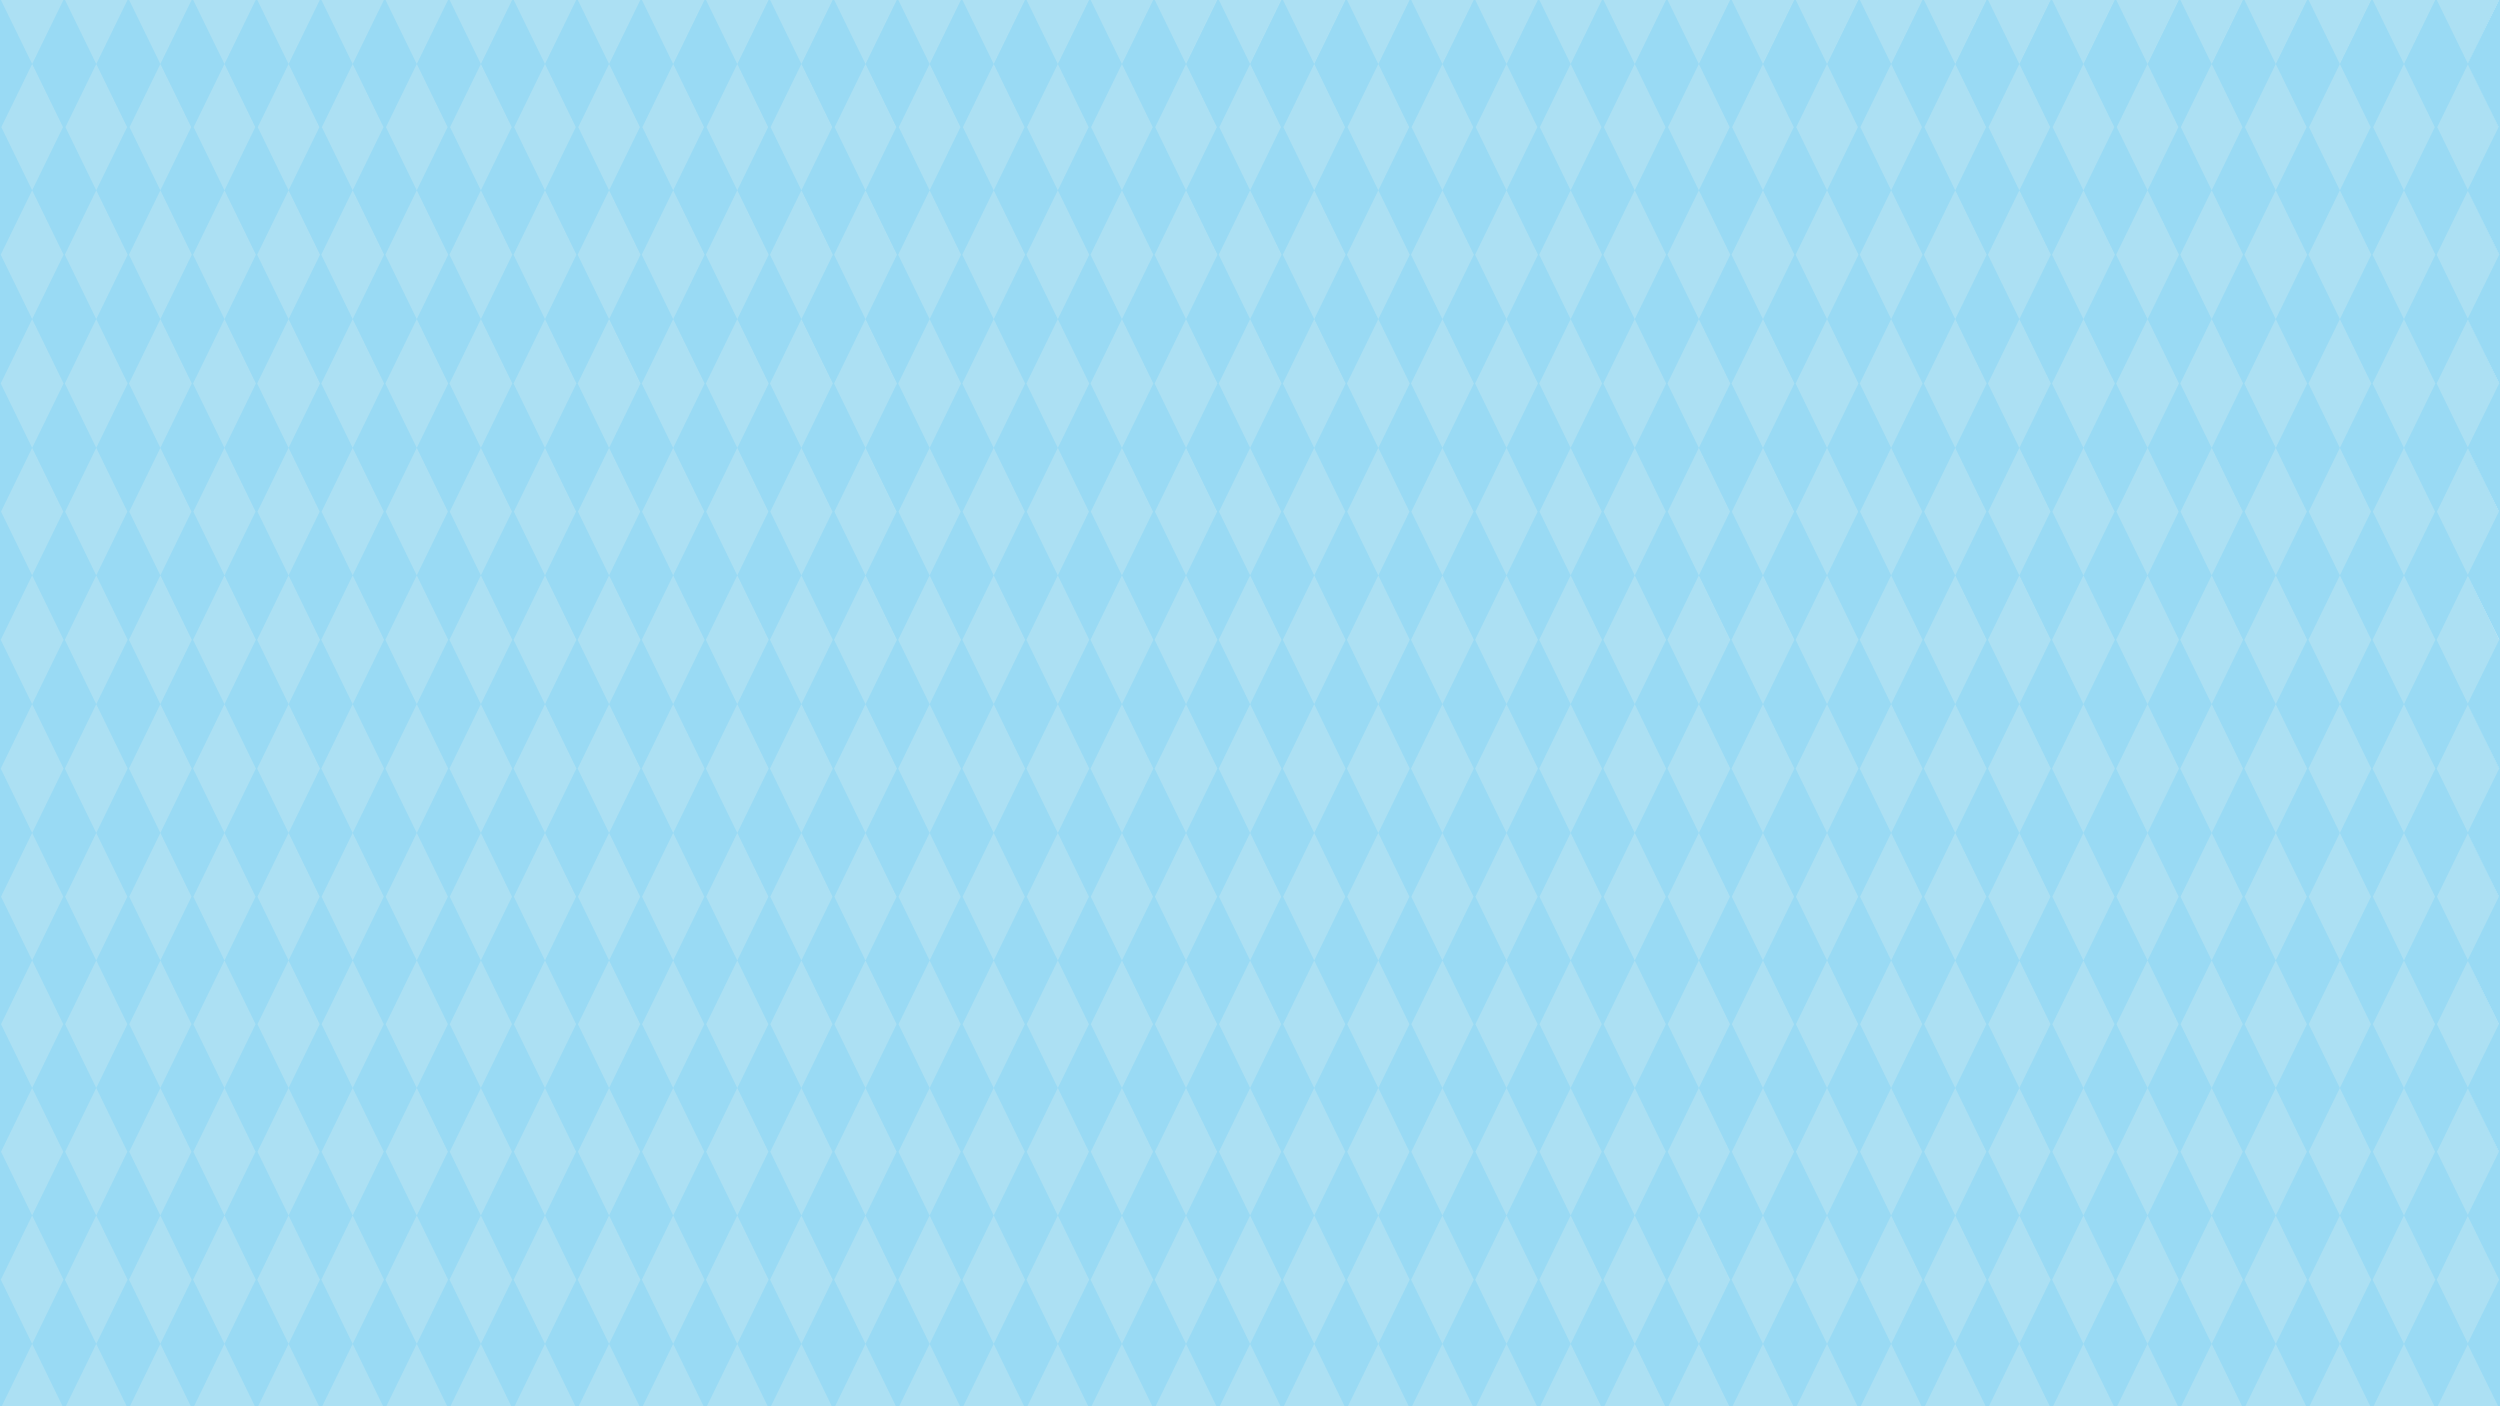 <?xml version="1.0" encoding="UTF-8"?>
<svg id="Layer_1" data-name="Layer 1" xmlns="http://www.w3.org/2000/svg" viewBox="0 0 1920 1080">
  <defs>
    <style>
      .cls-1 {
        fill: #ace0f3;
      }

      .cls-1, .cls-2 {
        stroke-width: 0px;
      }

      .cls-2 {
        fill: #99daf4;
      }
    </style>
  </defs>
  <path class="cls-1" d="m1058.87,836.45l23.833-48.858,23.91,49.016-23.833,48.858-23.91-49.016Zm73.075-344.407l23.943-49.083-23.861-48.916-23.943,49.083,23.861,48.916Zm.082-97.999l24.147-49.502-24.152-49.511-24.147,49.502,24.152,49.511Zm-.005-198.026l23.69-48.564-23.69-48.564-23.69,48.564,23.69,48.564Zm-49.238,788.461l24.147-49.502-24.152-49.511-24.147,49.502,24.152,49.511Zm49.238-885.59l24.387-49.995-24.383-49.985-24.388,49.995,24.383,49.985Zm0,196.142l24.149-49.506-24.149-49.506-24.15,49.506,24.15,49.506Zm49.242-196.142l24.388-49.995-24.383-49.985-24.387,49.995,24.383,49.985Zm0,196.142l24.149-49.506-24.149-49.506-24.149,49.506,24.149,49.506Zm0-99.013l23.69-48.564-23.69-48.564-23.69,48.564,23.69,48.564Zm-49.238,788.461l24.147-49.502-24.152-49.511-24.147,49.502,24.152,49.511Zm0-294.886l24.147-49.502-24.152-49.511-24.147,49.502,24.152,49.511Zm-.082,97.999l23.943-49.083-23.861-48.916-23.943,49.083,23.861,48.916Zm.077,97.874l23.833-48.858-23.91-49.016-23.833,48.858,23.91,49.016Zm0-294.886l23.995-49.189-24.072-49.348-23.995,49.189,24.072,49.348Zm-98.484,294.886l23.833-48.858-23.91-49.016-23.833,48.858,23.91,49.016Zm.005,99.013l24.147-49.502-24.152-49.511-24.147,49.502,24.152,49.511Zm49.238-885.59l24.388-49.995-24.383-49.985-24.388,49.995,24.383,49.985Zm-49.319,688.703l23.943-49.083-23.861-48.916-23.943,49.083,23.861,48.916Zm0-295.549l23.943-49.083-23.861-48.916-23.943,49.083,23.861,48.916Zm49.242,295.549l23.943-49.083-23.861-48.916-23.943,49.083,23.861,48.916Zm-49.16-97.999l24.147-49.502-24.152-49.511-24.147,49.502,24.152,49.511Zm-.005-99.013l23.995-49.189-24.072-49.348-23.995,49.189,24.072,49.348Zm49.242-394.562l23.69-48.564-23.69-48.564-23.69,48.564,23.69,48.564Zm-.077,296.025l23.943-49.083-23.861-48.916-23.943,49.083,23.861,48.916Zm.082,197.55l24.147-49.502-24.152-49.511-24.147,49.502,24.152,49.511Zm-.005-99.013l23.995-49.189-24.072-49.348-23.995,49.189,24.072,49.348Zm.005-196.536l24.147-49.502-24.152-49.511-24.147,49.502,24.152,49.511Zm-.005-99.013l24.15-49.506-24.15-49.506-24.149,49.506,24.149,49.506Zm147.727-196.142l24.388-49.995-24.383-49.985-24.388,49.995,24.383,49.985Zm49.165,393.154l23.943-49.083-23.861-48.916-23.943,49.083,23.861,48.916Zm.077,98.537l23.995-49.189-24.072-49.348-23.995,49.189,24.072,49.348Zm.005-196.536l24.147-49.502-24.152-49.511-24.147,49.502,24.152,49.511Zm-.005-99.013l24.149-49.506-24.149-49.506-24.15,49.506,24.15,49.506Zm0-196.142l24.387-49.995-24.383-49.985-24.388,49.995,24.383,49.985Zm.005,590.704l24.147-49.502-24.152-49.511-24.147,49.502,24.152,49.511Zm-.005-493.575l23.69-48.564-23.69-48.564-23.69,48.564,23.69,48.564Zm.005,788.461l24.147-49.502-24.152-49.511-24.147,49.502,24.152,49.511Zm49.238-885.59l24.388-49.995-24.383-49.985-24.387,49.995,24.383,49.985Zm0,97.129l23.69-48.564-23.69-48.564-23.69,48.564,23.69,48.564Zm0,99.013l24.149-49.506-24.149-49.506-24.149,49.506,24.149,49.506Zm-98.484,590.436l23.833-48.858-23.91-49.016-23.833,48.858,23.91,49.016Zm49.165-97.874l23.943-49.083-23.861-48.916-23.943,49.083,23.861,48.916Zm.077,97.874l23.833-48.858-23.91-49.016-23.833,48.858,23.91,49.016Zm-98.484-294.886l23.995-49.189-24.072-49.348-23.995,49.189,24.072,49.348Zm49.165,197.012l23.943-49.083-23.861-48.916-23.943,49.083,23.861,48.916Zm-49.242,0l23.943-49.083-23.861-48.916-23.943,49.083,23.861,48.916Zm.082,196.887l24.147-49.502-24.152-49.511-24.147,49.502,24.152,49.511Zm0-590.436l24.147-49.502-24.152-49.511-24.147,49.502,24.152,49.511Zm-.082,97.999l23.943-49.083-23.861-48.916-23.943,49.083,23.861,48.916Zm.082,197.55l24.147-49.502-24.152-49.511-24.147,49.502,24.152,49.511Zm-147.727-295.549l24.147-49.502-24.152-49.511-24.147,49.502,24.152,49.511Zm147.722,491.423l23.833-48.858-23.91-49.016-23.833,48.858,23.91,49.016Zm49.242-294.886l23.995-49.189-24.072-49.348-23.995,49.189,24.072,49.348Zm-.077-98.537l23.943-49.083-23.861-48.916-23.943,49.083,23.861,48.916Zm.077-296.025l23.69-48.564-23.69-48.564-23.69,48.564,23.69,48.564Zm.005,493.575l24.147-49.502-24.152-49.511-24.147,49.502,24.152,49.511Zm-.005-394.562l24.15-49.506-24.15-49.506-24.149,49.506,24.149,49.506Zm.005,99.013l24.147-49.502-24.152-49.511-24.147,49.502,24.152,49.511Zm-443.185-99.013l24.149-49.506-24.149-49.506-24.149,49.506,24.149,49.506Zm49.242-99.013l23.69-48.564-23.69-48.564-23.69,48.564,23.69,48.564Zm-.077,296.025l23.943-49.083-23.861-48.916-23.943,49.083,23.861,48.916Zm.082-97.999l24.147-49.502-24.152-49.511-24.147,49.502,24.152,49.511Zm-.005-99.013l24.149-49.506-24.149-49.506-24.149,49.506,24.149,49.506Zm-49.242,590.436l23.833-48.858-23.91-49.016-23.833,48.858,23.91,49.016Zm.005,99.013l24.147-49.502-24.152-49.511-24.147,49.502,24.152,49.511Zm49.238-885.59l24.388-49.995-24.383-49.985-24.388,49.995,24.383,49.985Zm0,491.691l23.995-49.189-24.072-49.348-23.995,49.189,24.072,49.348Zm49.242-491.691l24.388-49.995-24.383-49.985-24.388,49.995,24.383,49.985Zm-49.238,885.59l24.147-49.502-24.152-49.511-24.147,49.502,24.152,49.511Zm49.238-788.461l23.69-48.564-23.69-48.564-23.69,48.564,23.69,48.564Zm-98.562,591.574l23.943-49.083-23.861-48.916-23.943,49.083,23.861,48.916Zm49.319,97.874l23.833-48.858-23.91-49.016-23.833,48.858,23.91,49.016Zm49.242-590.436l24.149-49.506-24.149-49.506-24.149,49.506,24.149,49.506Zm-49.319,492.561l23.943-49.083-23.861-48.916-23.943,49.083,23.861,48.916Zm.082-97.999l24.147-49.502-24.152-49.511-24.147,49.502,24.152,49.511Zm-98.484,0l24.147-49.502-24.152-49.511-24.147,49.502,24.152,49.511Zm-.082,97.999l23.943-49.083-23.861-48.916-23.943,49.083,23.861,48.916Zm.077,97.874l23.833-48.858-23.91-49.016-23.833,48.858,23.91,49.016Zm.005,99.013l24.147-49.502-24.152-49.511-24.147,49.502,24.152,49.511Zm0-590.436l24.147-49.502-24.152-49.511-24.147,49.502,24.152,49.511Zm49.242,295.549l24.147-49.502-24.152-49.511-24.147,49.502,24.152,49.511Zm-49.324-197.55l23.943-49.083-23.861-48.916-23.943,49.083,23.861,48.916Zm.077,98.537l23.995-49.189-24.072-49.348-23.995,49.189,24.072,49.348Zm49.247-196.536l24.147-49.502-24.152-49.511-24.147,49.502,24.152,49.511Zm-.082,97.999l23.943-49.083-23.861-48.916-23.943,49.083,23.861,48.916Zm.077,98.537l23.995-49.189-24.072-49.348-23.995,49.189,24.072,49.348Zm0-491.691l24.388-49.995-24.383-49.985-24.388,49.995,24.383,49.985Zm0,97.129l23.69-48.564-23.69-48.564-23.69,48.564,23.69,48.564Zm541.669,198.026l24.147-49.502-24.152-49.511-24.147,49.502,24.152,49.511Zm-393.942-99.013l24.149-49.506-24.149-49.506-24.149,49.506,24.149,49.506Zm49.247,99.013l24.147-49.502-24.152-49.511-24.147,49.502,24.152,49.511Zm-.082,97.999l23.943-49.083-23.861-48.916-23.943,49.083,23.861,48.916Zm.077-197.012l24.149-49.506-24.149-49.506-24.149,49.506,24.149,49.506Zm0,295.549l23.995-49.189-24.072-49.348-23.995,49.189,24.072,49.348Zm-49.238,393.899l24.147-49.502-24.152-49.511-24.147,49.502,24.152,49.511Zm49.238-885.59l24.388-49.995-24.383-49.985-24.388,49.995,24.383,49.985Zm0,97.129l23.69-48.564-23.69-48.564-23.69,48.564,23.69,48.564Zm0,689.449l23.833-48.858-23.91-49.016-23.833,48.858,23.91,49.016Zm49.242-786.577l24.388-49.995-24.383-49.985-24.387,49.995,24.383,49.985Zm-49.238,885.59l24.147-49.502-24.152-49.511-24.147,49.502,24.152,49.511Zm49.238-788.461l23.69-48.564-23.69-48.564-23.69,48.564,23.69,48.564Zm-49.319,591.574l23.943-49.083-23.861-48.916-23.943,49.083,23.861,48.916Zm-49.165,97.874l23.833-48.858-23.91-49.016-23.833,48.858,23.91,49.016Zm49.247-195.873l24.147-49.502-24.152-49.511-24.147,49.502,24.152,49.511Zm-49.242,0l24.147-49.502-24.152-49.511-24.147,49.502,24.152,49.511Zm-49.247,195.873l23.833-48.858-23.91-49.016-23.833,48.858,23.91,49.016Zm49.242-786.577l24.388-49.995-24.383-49.985-24.388,49.995,24.383,49.985Zm-49.238,885.59l24.147-49.502-24.152-49.511-24.147,49.502,24.152,49.511Zm49.16-196.887l23.943-49.083-23.861-48.916-23.943,49.083,23.861,48.916Zm-49.242-295.549l23.943-49.083-23.861-48.916-23.943,49.083,23.861,48.916Zm.077,98.537l23.995-49.189-24.072-49.348-23.995,49.189,24.072,49.348Zm.005,99.013l24.147-49.502-24.152-49.511-24.147,49.502,24.152,49.511Zm-.082,97.999l23.943-49.083-23.861-48.916-23.943,49.083,23.861,48.916Zm49.319-591.574l23.69-48.564-23.69-48.564-23.69,48.564,23.69,48.564Zm-.077,296.025l23.943-49.083-23.861-48.916-23.943,49.083,23.861,48.916Zm-49.16-97.999l24.147-49.502-24.152-49.511-24.147,49.502,24.152,49.511Zm49.238,196.536l23.995-49.189-24.072-49.348-23.995,49.189,24.072,49.348Zm.005-196.536l24.147-49.502-24.152-49.511-24.147,49.502,24.152,49.511Zm98.48-99.013l24.149-49.506-24.149-49.506-24.149,49.506,24.149,49.506Zm295.458,689.449l24.147-49.502-24.152-49.511-24.147,49.502,24.152,49.511Zm393.933-393.899l23.995-49.189-24.072-49.348-23.995,49.189,24.072,49.348Zm-.077,197.012l23.943-49.083-23.861-48.916-23.943,49.083,23.861,48.916Zm-393.938-295.549l23.943-49.083-23.861-48.916-23.943,49.083,23.861,48.916Zm394.015-393.154l24.387-49.995-24.383-49.985-24.388,49.995,24.383,49.985Zm0,97.129l23.69-48.564-23.69-48.564-23.69,48.564,23.69,48.564Zm.005,198.026l24.147-49.502-24.152-49.511-24.147,49.502,24.152,49.511Zm-.005-99.013l24.149-49.506-24.149-49.506-24.15,49.506,24.15,49.506Zm-.077,197.012l23.943-49.083-23.861-48.916-23.943,49.083,23.861,48.916Zm49.319-197.012l24.149-49.506-24.149-49.506-24.149,49.506,24.149,49.506Zm-147.727,295.549l23.995-49.189-24.072-49.348-23.995,49.189,24.072,49.348Zm147.649-98.537l23.943-49.083-23.861-48.916-23.943,49.083,23.861,48.916Zm.077-393.154l24.388-49.995-24.383-49.985-24.387,49.995,24.383,49.985Zm-49.238,885.59l24.147-49.502-24.152-49.511-24.147,49.502,24.152,49.511Zm-.005-99.013l23.833-48.858-23.91-49.016-23.833,48.858,23.91,49.016Zm49.242-689.449l23.69-48.564-23.69-48.564-23.69,48.564,23.69,48.564Zm-98.484,394.562l23.995-49.189-24.072-49.348-23.995,49.189,24.072,49.348Zm-49.238,393.899l24.147-49.502-24.152-49.511-24.147,49.502,24.152,49.511Zm49.238-885.59l24.388-49.995-24.383-49.985-24.388,49.995,24.383,49.985Zm0,97.129l23.69-48.564-23.69-48.564-23.69,48.564,23.69,48.564Zm-49.238,493.575l24.147-49.502-24.152-49.511-24.147,49.502,24.152,49.511Zm-.005,195.873l23.833-48.858-23.91-49.016-23.833,48.858,23.91,49.016Zm49.242-590.436l24.15-49.506-24.15-49.506-24.149,49.506,24.149,49.506Zm-49.319,492.561l23.943-49.083-23.861-48.916-23.943,49.083,23.861,48.916Zm49.324-97.999l24.147-49.502-24.152-49.511-24.147,49.502,24.152,49.511Zm-.082,97.999l23.943-49.083-23.861-48.916-23.943,49.083,23.861,48.916Zm.082-393.548l24.147-49.502-24.152-49.511-24.147,49.502,24.152,49.511Zm0,590.436l24.147-49.502-24.152-49.511-24.147,49.502,24.152,49.511Zm-.005-99.013l23.833-48.858-23.91-49.016-23.833,48.858,23.91,49.016Zm98.484-294.886l23.995-49.189-24.072-49.348-23.995,49.189,24.072,49.348Zm-98.562-98.537l23.943-49.083-23.861-48.916-23.943,49.083,23.861,48.916Zm98.566-97.999l24.147-49.502-24.152-49.511-24.147,49.502,24.152,49.511Zm98.48-198.026l-24.15,49.506,24.15,49.506,24.149-49.506-24.149-49.506Zm0-97.129l-23.69,48.564,23.69,48.564,23.69-48.564-23.69-48.564Zm-24.147,245.643l24.152,49.511,24.147-49.502-24.152-49.511-24.147,49.502Zm48.297-99.008l.472.967.472-.967-.472-.967-.472.967Zm.002,99.018l.469.962.474-.972-.469-.962-.474.972Zm-.462-197.089l.931,1.909.931-1.909-.931-1.909-.931,1.909Zm-23.767,344.589l23.943-49.083-23.861-48.916-23.943,49.083,23.861,48.916Zm.077,393.424l23.833-48.858-23.91-49.016-23.833,48.858,23.91,49.016Zm.005,99.013l24.147-49.502-24.152-49.511-24.147,49.502,24.152,49.511Zm24.383-935.585l.238.488.234-.479-.238-.488-.234.479Zm-24.383,640.699l24.147-49.502-24.152-49.511-24.147,49.502,24.152,49.511Zm-.082,97.999l23.943-49.083-23.861-48.916-23.943,49.083,23.861,48.916Zm.077-197.012l23.995-49.189-24.072-49.348-23.995,49.189,24.072,49.348Zm-49.242-394.562l23.69-48.564-23.69-48.564-23.69,48.564,23.69,48.564Zm0-97.129l24.388-49.995-24.383-49.985-24.388,49.995,24.383,49.985Zm-49.238,590.704l24.147-49.502-24.152-49.511-24.147,49.502,24.152,49.511Zm49.238-394.562l24.15-49.506-24.15-49.506-24.149,49.506,24.149,49.506Zm-49.242,590.436l23.833-48.858-23.91-49.016-23.833,48.858,23.91,49.016Zm-.077-97.874l23.943-49.083-23.861-48.916-23.943,49.083,23.861,48.916Zm.082,196.887l24.147-49.502-24.152-49.511-24.147,49.502,24.152,49.511Zm98.48-885.59l24.387-49.995-24.383-49.985-24.388,49.995,24.383,49.985Zm-49.238,295.155l24.147-49.502-24.152-49.511-24.147,49.502,24.152,49.511Zm-.005,491.423l23.833-48.858-23.911-49.016-23.833,48.858,23.91,49.016Zm-.077-97.874l23.943-49.083-23.861-48.916-23.943,49.083,23.861,48.916Zm.082,196.887l24.147-49.502-24.152-49.511-24.147,49.502,24.152,49.511Zm0-294.886l24.147-49.502-24.152-49.511-24.147,49.502,24.152,49.511Zm-.082-197.55l23.943-49.083-23.861-48.916-23.943,49.083,23.861,48.916Zm.077,98.537l23.995-49.189-24.072-49.348-23.995,49.189,24.072,49.348Zm-98.48,99.013l24.147-49.502-24.152-49.511-24.147,49.502,24.152,49.511Zm-295.535-197.55l23.943-49.083-23.861-48.916-23.943,49.083,23.861,48.916Zm.077,98.537l23.995-49.189-24.072-49.348-23.995,49.189,24.072,49.348Zm.005-196.536l24.147-49.502-24.152-49.511-24.147,49.502,24.152,49.511Zm-.005-295.155l24.387-49.995-24.383-49.985-24.388,49.995,24.383,49.985Zm.005,590.704l24.147-49.502-24.152-49.511-24.147,49.502,24.152,49.511Zm-.005-493.575l23.69-48.564-23.69-48.564-23.69,48.564,23.69,48.564Zm0,99.013l24.149-49.506-24.149-49.506-24.15,49.506,24.15,49.506Zm-49.238,689.449l24.147-49.502-24.152-49.511-24.147,49.502,24.152,49.511Zm98.48-788.461l23.69-48.564-23.69-48.564-23.69,48.564,23.69,48.564Zm147.649,296.025l23.943-49.083-23.861-48.916-23.943,49.083,23.861,48.916Zm-147.645-97.999l24.147-49.502-24.152-49.511-24.147,49.502,24.152,49.511Zm-.005-99.013l24.149-49.506-24.149-49.506-24.149,49.506,24.149,49.506Zm0-196.142l24.388-49.995-24.383-49.985-24.387,49.995,24.383,49.985Zm-49.242,786.577l23.833-48.858-23.91-49.016-23.833,48.858,23.91,49.016Zm.005,99.013l24.147-49.502-24.152-49.511-24.147,49.502,24.152,49.511Zm49.16-492.436l23.943-49.083-23.861-48.916-23.943,49.083,23.861,48.916Zm-98.407-296.025l23.69-48.564-23.69-48.564-23.69,48.564,23.69,48.564Zm0-97.129l24.388-49.995-24.383-49.985-24.388,49.995,24.383,49.985Zm0,786.577l23.833-48.858-23.91-49.016-23.833,48.858,23.91,49.016ZM738.085,295.031l24.149-49.506-24.149-49.506-24.149,49.506,24.149,49.506Zm590.907,295.549l23.995-49.189-24.072-49.348-23.995,49.189,24.072,49.348Zm.005,99.013l24.147-49.502-24.152-49.511-24.147,49.502,24.152,49.511Zm-.082,97.999l23.943-49.083-23.861-48.916-23.943,49.083,23.861,48.916Zm.077,97.874l23.833-48.858-23.91-49.016-23.833,48.858,23.91,49.016Zm49.242-294.886l23.995-49.189-24.072-49.348-23.995,49.189,24.072,49.348Zm.005,99.013l24.147-49.502-24.152-49.511-24.147,49.502,24.152,49.511Zm-.082,97.999l23.943-49.083-23.861-48.916-23.943,49.083,23.861,48.916Zm.077-492.561l24.15-49.506-24.15-49.506-24.149,49.506,24.149,49.506Zm.005,99.013l24.147-49.502-24.152-49.511-24.147,49.502,24.152,49.511Zm-.082,97.999l23.943-49.083-23.861-48.916-23.943,49.083,23.861,48.916Zm49.242,295.549l23.943-49.083-23.861-48.916-23.943,49.083,23.861,48.916Zm147.727-295.549l23.943-49.083-23.861-48.916-23.943,49.083,23.861,48.916Zm-98.407,98.537l23.995-49.189-24.072-49.348-23.995,49.189,24.072,49.348Zm98.407,197.012l23.943-49.083-23.861-48.916-23.943,49.083,23.861,48.916Zm.082-97.999l24.147-49.502-24.152-49.511-24.147,49.502,24.152,49.511Zm-.005-493.575l23.69-48.564-23.69-48.564-23.69,48.564,23.69,48.564Zm.005,198.026l24.147-49.502-24.152-49.511-24.147,49.502,24.152,49.511Zm-.005-99.013l24.149-49.506-24.149-49.506-24.15,49.506,24.15,49.506Zm.005,689.449l24.147-49.502-24.152-49.511-24.147,49.502,24.152,49.511Zm49.238-689.449l24.149-49.506-24.149-49.506-24.149,49.506,24.149,49.506Zm-49.242,590.436l23.833-48.858-23.91-49.016-23.833,48.858,23.91,49.016Zm49.247-491.423l24.147-49.502-24.152-49.511-24.147,49.502,24.152,49.511Zm-.005-198.026l23.69-48.564-23.69-48.564-23.69,48.564,23.69,48.564Zm-49.242-97.129l24.387-49.995-24.383-49.985-24.388,49.995,24.383,49.985Zm49.242,0l24.388-49.995-24.383-49.985-24.387,49.995,24.383,49.985Zm-49.242,491.691l23.995-49.189-24.072-49.348-23.995,49.189,24.072,49.348Zm-49.242-491.691l24.388-49.995-24.383-49.985-24.388,49.995,24.383,49.985Zm-49.238,885.59l24.147-49.502-24.152-49.511-24.147,49.502,24.152,49.511Zm49.238-788.461l23.69-48.564-23.69-48.564-23.69,48.564,23.69,48.564Zm-49.238,493.575l24.147-49.502-24.152-49.511-24.147,49.502,24.152,49.511Zm49.242,294.886l24.147-49.502-24.152-49.511-24.147,49.502,24.152,49.511Zm-.005-689.449l24.15-49.506-24.15-49.506-24.149,49.506,24.149,49.506Zm-49.319,492.561l23.943-49.083-23.861-48.916-23.943,49.083,23.861,48.916Zm.077,97.874l23.833-48.858-23.91-49.016-23.833,48.858,23.91,49.016Zm49.247-195.873l24.147-49.502-24.152-49.511-24.147,49.502,24.152,49.511Zm-.082,97.999l23.943-49.083-23.861-48.916-23.943,49.083,23.861,48.916Zm.077,97.874l23.833-48.858-23.91-49.016-23.833,48.858,23.91,49.016Zm0-294.886l23.995-49.189-24.072-49.348-23.995,49.189,24.072,49.348Zm-.077-98.537l23.943-49.083-23.861-48.916-23.943,49.083,23.861,48.916Zm.082-97.999l24.147-49.502-24.152-49.511-24.147,49.502,24.152,49.511Zm-295.453,590.436l24.147-49.502-24.152-49.511-24.147,49.502,24.152,49.511ZM245.663,295.031l24.149-49.506-24.149-49.506-24.149,49.506,24.149,49.506ZM97.936,98.889l24.388-49.995L97.941-1.091l-24.388,49.995,24.383,49.985Zm0,97.129l23.69-48.564-23.69-48.564-23.69,48.564,23.69,48.564Zm-49.242,689.449l23.833-48.858-23.91-49.016-23.833,48.858,23.91,49.016Zm-.077-97.874l23.943-49.083-23.861-48.916-23.943,49.083,23.861,48.916Zm.082-97.999l24.147-49.502-24.152-49.511-24.147,49.502,24.152,49.511Zm49.16-197.55l23.943-49.083-23.861-48.916-23.943,49.083,23.861,48.916Zm.082,197.55l24.147-49.502-24.152-49.511-24.147,49.502,24.152,49.511Zm-.005-394.562l24.149-49.506-24.149-49.506-24.149,49.506,24.149,49.506Zm0,295.549l23.995-49.189-24.072-49.348-23.995,49.189,24.072,49.348Zm-49.242,0l23.995-49.189-24.072-49.348-23.995,49.189,24.072,49.348Zm49.247-196.536l24.147-49.502-24.152-49.511-24.147,49.502,24.152,49.511ZM48.694,98.889l24.388-49.995L48.699-1.091l-24.388,49.995,24.383,49.985Zm-.077,393.154l23.943-49.083-23.861-48.916-23.943,49.083,23.861,48.916ZM-.548,885.466l23.833-48.858L-.625,787.592l-23.833,48.858L-.548,885.466Zm.005-195.873l24.147-49.502L-.548,590.58l-24.147,49.502L-.543,689.593Zm-.082-197.55l23.943-49.083L-.543,394.043l-23.943,49.083L-.625,492.043Zm.077,98.537l23.995-49.189L-.625,492.043l-23.995,49.189L-.548,590.58Zm-.077,197.012l23.943-49.083L-.543,689.593l-23.943,49.083L-.625,787.592Zm49.324-393.548l24.147-49.502-24.152-49.511-24.147,49.502,24.152,49.511Zm-.005-99.013l24.149-49.506-24.149-49.506-24.149,49.506,24.149,49.506Zm0-99.013l23.69-48.564-23.69-48.564-23.69,48.564,23.69,48.564ZM-.543,984.479l24.147-49.502L-.548,885.466l-24.147,49.502L-.543,984.479Zm98.403-196.887l23.943-49.083-23.861-48.916-23.943,49.083,23.861,48.916Zm49.319-492.561l24.149-49.506-24.149-49.506-24.149,49.506,24.149,49.506Zm49.247,394.562l24.147-49.502-24.152-49.511-24.147,49.502,24.152,49.511Zm-.005-99.013l23.995-49.189-24.072-49.348-23.995,49.189,24.072,49.348Zm.005-196.536l24.147-49.502-24.152-49.511-24.147,49.502,24.152,49.511Zm-.082,97.999l23.943-49.083-23.861-48.916-23.943,49.083,23.861,48.916Zm.077-393.154l24.388-49.995L196.425-1.091l-24.388,49.995,24.383,49.985Zm0,196.142l24.149-49.506-24.149-49.506-24.149,49.506,24.149,49.506Zm0-99.013l23.69-48.564-23.69-48.564-23.69,48.564,23.69,48.564Zm-.077,591.574l23.943-49.083-23.861-48.916-23.943,49.083,23.861,48.916Zm49.319-591.574l23.69-48.564-23.69-48.564-23.69,48.564,23.69,48.564Zm0-97.129l24.388-49.995L245.668-1.091l-24.388,49.995,24.383,49.985Zm-49.242,786.577l23.833-48.858-23.91-49.016-23.833,48.858,23.91,49.016Zm.005,99.013l24.147-49.502-24.152-49.511-24.147,49.502,24.152,49.511ZM147.179,98.889l24.388-49.995L147.183-1.091l-24.388,49.995,24.383,49.985Zm.005,295.155l24.147-49.502-24.152-49.511-24.147,49.502,24.152,49.511Zm-.005-198.026l23.69-48.564-23.69-48.564-23.69,48.564,23.69,48.564ZM-.543,394.043l24.147-49.502L-.548,295.031l-24.147,49.502L-.543,394.043Zm98.48,491.423l23.833-48.858-23.91-49.016-23.833,48.858,23.91,49.016Zm49.247,99.013l24.147-49.502-24.152-49.511-24.147,49.502,24.152,49.511Zm-49.242,0l24.147-49.502-24.152-49.511-24.147,49.502,24.152,49.511Zm49.238-99.013l23.833-48.858-23.91-49.016-23.833,48.858,23.91,49.016Zm-.077-97.874l23.943-49.083-23.861-48.916-23.943,49.083,23.861,48.916Zm.082-97.999l24.147-49.502-24.152-49.511-24.147,49.502,24.152,49.511Zm-.082-197.55l23.943-49.083-23.861-48.916-23.943,49.083,23.861,48.916Zm.077,98.537l23.995-49.189-24.072-49.348-23.995,49.189,24.072,49.348Zm-98.48,393.899l24.147-49.502-24.152-49.511-24.147,49.502,24.152,49.511Zm1329.54,0l-23.943,49.084,23.861,48.916,23.943-49.083-23.861-48.916Zm49.242,0l-23.943,49.084,23.861,48.916,23.943-49.083-23.861-48.916Zm-98.484,0l-23.943,49.084,23.861,48.916,23.943-49.083-23.861-48.916Zm-49.242,0l-23.943,49.084,23.861,48.916,23.943-49.083-23.861-48.916Zm196.969,0l-23.943,49.084,23.861,48.916,23.943-49.083-23.861-48.916Zm-246.211,0l-23.943,49.084,23.861,48.916,23.943-49.083-23.861-48.916Zm295.453,0l-23.943,49.084,23.861,48.916,23.943-49.083-23.861-48.916Zm-443.18,0l-23.943,49.084,23.861,48.916,23.943-49.083-23.861-48.916Zm-49.242,0l-23.943,49.084,23.861,48.916,23.943-49.083-23.861-48.916Zm147.727,0l-23.943,49.084,23.861,48.916,23.943-49.083-23.861-48.916Zm-49.242,0l-23.943,49.084,23.861,48.916,23.943-49.083-23.861-48.916Zm443.18,0l-23.943,49.084,23.861,48.916,23.943-49.083-23.861-48.916Zm295.453,0l-23.943,49.083,23.861,48.916,23.943-49.083-23.861-48.916Zm23.861-541.52l.76,1.558.678-1.39-.76-1.558-.678,1.39Zm0,590.436l.76,1.558.678-1.39-.76-1.558-.678,1.39Zm.286-98.417l.469.962.474-.972-.469-.962-.474.972Zm-910.507,49.502l-23.943,49.084,23.861,48.916,23.943-49.083-23.861-48.916Zm910.507-344.388l.469.962.474-.972-.469-.962-.474.972Zm-270.358,344.388l-23.943,49.084,23.861,48.916,23.943-49.083-23.861-48.916Zm49.242,0l-23.943,49.084,23.861,48.916,23.943-49.083-23.861-48.916Zm147.727,0l-23.943,49.084,23.861,48.916,23.943-49.083-23.861-48.916Zm-49.242,0l-23.943,49.084,23.861,48.916,23.943-49.083-23.861-48.916Zm-49.242,0l-23.943,49.084,23.861,48.916,23.943-49.083-23.861-48.916Zm-1526.509,0l-23.943,49.084,23.861,48.916,23.943-49.083-23.861-48.916ZM-.548,295.031l24.149-49.506L-.548,196.018l-24.149,49.506L-.548,295.031Zm98.489,689.449l-23.943,49.084,23.861,48.916,23.943-49.083-23.861-48.916Zm49.242,0l-23.943,49.084,23.861,48.916,23.943-49.083-23.861-48.916Zm196.969,0l-23.943,49.084,23.861,48.916,23.943-49.083-23.861-48.916Zm-98.484,0l-23.943,49.084,23.861,48.916,23.943-49.083-23.861-48.916Zm689.391,0l-23.943,49.084,23.861,48.916,23.943-49.083-23.861-48.916ZM-.548,196.018l23.69-48.564L-.548,98.889l-23.69,48.564L-.548,196.018Zm0-97.129l24.388-49.995L-.543-1.091l-24.388,49.995L-.548,98.889Zm738.633,97.129l23.69-48.564-23.69-48.564-23.69,48.564,23.69,48.564ZM-.543,984.479l-23.943,49.084,23.861,48.916,23.943-49.083L-.543,984.479Zm49.242,0l-23.943,49.084,23.861,48.916,23.943-49.083-23.861-48.916Zm246.211,0l-23.943,49.084,23.861,48.916,23.943-49.083-23.861-48.916Zm443.18,0l-23.943,49.084,23.861,48.916,23.943-49.083-23.861-48.916Zm49.242,0l-23.943,49.084,23.861,48.916,23.943-49.083-23.861-48.916Zm98.484,0l-23.943,49.084,23.861,48.916,23.943-49.083-23.861-48.916Zm-49.242,0l-23.943,49.084,23.861,48.916,23.943-49.083-23.861-48.916Zm-147.727,0l-23.943,49.084,23.861,48.916,23.943-49.083-23.861-48.916Zm-98.484,0l-23.943,49.084,23.861,48.916,23.943-49.083-23.861-48.916Zm49.242,0l-23.943,49.084,23.861,48.916,23.943-49.083-23.861-48.916Zm-147.727,0l-23.943,49.083,23.861,48.916,23.943-49.083-23.861-48.916Zm-49.242,0l-23.943,49.084,23.861,48.916,23.943-49.083-23.861-48.916Zm98.484,0l-23.943,49.084,23.861,48.916,23.943-49.083-23.861-48.916Zm-147.727,0l-23.943,49.084,23.861,48.916,23.943-49.083-23.861-48.916Zm147.722-99.013l23.833-48.858-23.91-49.016-23.833,48.858,23.91,49.016Zm1353.406-146.958l.76,1.558.678-1.39-.76-1.558-.678,1.39Zm-1353.483-246.466l23.943-49.083-23.861-48.916-23.943,49.083,23.861,48.916Zm49.319-393.154l24.388-49.995-24.383-49.985-24.388,49.995,24.383,49.985Zm-49.319,688.703l23.943-49.083-23.861-48.916-23.943,49.083,23.861,48.916Zm.077-197.012l23.995-49.189-24.072-49.348-23.995,49.189,24.072,49.348Zm.005,99.013l24.147-49.502-24.152-49.511-24.147,49.502,24.152,49.511Zm0,294.886l24.147-49.502-24.152-49.511-24.147,49.502,24.152,49.511Zm49.238-393.899l23.995-49.189-24.072-49.348-23.995,49.189,24.072,49.348Zm.005,99.013l24.147-49.502-24.152-49.511-24.147,49.502,24.152,49.511Zm-.005-394.562l24.149-49.506-24.149-49.506-24.149,49.506,24.149,49.506Zm0-99.013l23.69-48.564-23.69-48.564-23.69,48.564,23.69,48.564Zm.005,198.026l24.147-49.502-24.152-49.511-24.147,49.502,24.152,49.511Zm-.082,97.999l23.943-49.083-23.861-48.916-23.943,49.083,23.861,48.916Zm-49.16-97.999l24.147-49.502-24.152-49.511-24.147,49.502,24.152,49.511Zm-49.247,196.536l23.995-49.189-24.072-49.348-23.995,49.189,24.072,49.348Zm-.077,197.012l23.943-49.083-23.861-48.916-23.943,49.083,23.861,48.916Zm0-295.549l23.943-49.083-23.861-48.916-23.943,49.083,23.861,48.916Zm.082-97.999l24.147-49.502-24.152-49.511-24.147,49.502,24.152,49.511Zm0,295.549l24.147-49.502-24.152-49.511-24.147,49.502,24.152,49.511Zm49.238-493.575l23.69-48.564-23.69-48.564-23.69,48.564,23.69,48.564Zm0,99.013l24.149-49.506-24.149-49.506-24.149,49.506,24.149,49.506Zm0-196.142l24.388-49.995-24.383-49.985-24.388,49.995,24.383,49.985Zm-49.242,786.577l23.833-48.858-23.91-49.016-23.833,48.858,23.91,49.016Zm.005,99.013l24.147-49.502-24.152-49.511-24.147,49.502,24.152,49.511Zm147.722-689.449l24.149-49.506-24.149-49.506-24.149,49.506,24.149,49.506Zm49.247,99.013l24.147-49.502-24.152-49.511-24.147,49.502,24.152,49.511Zm-.005,196.536l23.995-49.189-24.072-49.348-23.995,49.189,24.072,49.348Zm-.077-98.537l23.943-49.083-23.861-48.916-23.943,49.083,23.861,48.916Zm.077-197.012l24.149-49.506-24.149-49.506-24.149,49.506,24.149,49.506Zm0-196.142l24.388-49.995-24.383-49.985-24.388,49.995,24.383,49.985Zm0,97.129l23.69-48.564-23.69-48.564-23.69,48.564,23.69,48.564Zm-49.238,788.461l24.147-49.502-24.152-49.511-24.147,49.502,24.152,49.511Zm98.48-885.59l24.388-49.995-24.383-49.985-24.388,49.995,24.383,49.985Zm-49.238,885.59l24.147-49.502-24.152-49.511-24.147,49.502,24.152,49.511Zm-.082-196.887l23.943-49.083-23.861-48.916-23.943,49.083,23.861,48.916Zm.082-97.999l24.147-49.502-24.152-49.511-24.147,49.502,24.152,49.511Zm-.005,195.873l23.833-48.858-23.91-49.016-23.833,48.858,23.91,49.016Zm-49.242-294.886l23.995-49.189-24.072-49.348-23.995,49.189,24.072,49.348Zm0-491.691l24.388-49.995-24.383-49.985-24.388,49.995,24.383,49.985Zm0,97.129l23.69-48.564-23.69-48.564-23.69,48.564,23.69,48.564Zm-49.238,788.461l24.147-49.502-24.152-49.511-24.147,49.502,24.152,49.511Zm-.005-99.013l23.833-48.858-23.91-49.016-23.833,48.858,23.91,49.016Zm-98.484-590.436l24.149-49.506-24.149-49.506-24.149,49.506,24.149,49.506Zm147.649,492.561l23.943-49.083-23.861-48.916-23.943,49.083,23.861,48.916Zm.082-393.548l24.147-49.502-24.152-49.511-24.147,49.502,24.152,49.511Zm0,295.549l24.147-49.502-24.152-49.511-24.147,49.502,24.152,49.511ZM245.668,394.043l24.147-49.502-24.152-49.511-24.147,49.502,24.152,49.511Zm344.614,393.548l23.943-49.083-23.861-48.916-23.943,49.083,23.861,48.916Zm49.242-295.549l23.943-49.083-23.861-48.916-23.943,49.083,23.861,48.916Zm.077,393.424l23.833-48.858-23.91-49.016-23.833,48.858,23.91,49.016Zm-246.211-590.436l24.149-49.506-24.149-49.506-24.149,49.506,24.149,49.506Zm-49.319,197.012l23.943-49.083-23.861-48.916-23.943,49.083,23.861,48.916Zm49.242,295.549l23.943-49.083-23.861-48.916-23.943,49.083,23.861,48.916Zm-98.484,0l23.943-49.083-23.861-48.916-23.943,49.083,23.861,48.916Zm98.562-591.574l23.69-48.564-23.69-48.564-23.69,48.564,23.69,48.564Zm-98.484,689.449l23.833-48.858-23.91-49.016-23.833,48.858,23.91,49.016Zm0-294.886l23.995-49.189-24.072-49.348-23.995,49.189,24.072,49.348Zm98.407-98.537l23.943-49.083-23.861-48.916-23.943,49.083,23.861,48.916Zm.082,197.55l24.147-49.502-24.152-49.511-24.147,49.502,24.152,49.511Zm98.48-493.575l23.69-48.564-23.69-48.564-23.69,48.564,23.69,48.564Zm-197.046,296.025l23.943-49.083-23.861-48.916-23.943,49.083,23.861,48.916Zm98.562,98.537l23.995-49.189-24.072-49.348-23.995,49.189,24.072,49.348Zm.005-196.536l24.147-49.502-24.152-49.511-24.147,49.502,24.152,49.511Zm-49.247-99.013l24.149-49.506-24.149-49.506-24.149,49.506,24.149,49.506Zm.005,394.562l24.147-49.502-24.152-49.511-24.147,49.502,24.152,49.511Zm-.082,97.999l23.943-49.083-23.861-48.916-23.943,49.083,23.861,48.916Zm.082-393.548l24.147-49.502-24.152-49.511-24.147,49.502,24.152,49.511Zm-.005,196.536l23.995-49.189-24.072-49.348-23.995,49.189,24.072,49.348Zm0-394.562l23.69-48.564-23.69-48.564-23.69,48.564,23.69,48.564Zm.005,788.461l24.147-49.502-24.152-49.511-24.147,49.502,24.152,49.511Zm-49.242,0l24.147-49.502-24.152-49.511-24.147,49.502,24.152,49.511Zm49.238-885.59l24.388-49.995L344.152-1.091l-24.388,49.995,24.383,49.985Zm0,786.577l23.833-48.858-23.91-49.016-23.833,48.858,23.91,49.016Zm49.242-786.577l24.388-49.995L393.394-1.091l-24.388,49.995,24.383,49.985Zm-98.48,590.704l24.147-49.502-24.152-49.511-24.147,49.502,24.152,49.511Zm-49.242,0l24.147-49.502-24.152-49.511-24.147,49.502,24.152,49.511Zm196.964-99.013l23.995-49.189-24.072-49.348-23.995,49.189,24.072,49.348Zm-196.969,0l23.995-49.189-24.072-49.348-23.995,49.189,24.072,49.348Zm196.973-196.536l24.147-49.502-24.152-49.511-24.147,49.502,24.152,49.511Zm0,295.549l24.147-49.502-24.152-49.511-24.147,49.502,24.152,49.511Zm-.082-197.55l23.943-49.083-23.861-48.916-23.943,49.083,23.861,48.916Zm-196.969,295.549l23.943-49.083-23.861-48.916-23.943,49.083,23.861,48.916ZM491.874,98.889l24.388-49.995L491.879-1.091l-24.388,49.995,24.383,49.985Zm-196.964,295.155l24.147-49.502-24.152-49.511-24.147,49.502,24.152,49.511Zm147.727,590.436l24.147-49.502-24.152-49.511-24.147,49.502,24.152,49.511Zm-.082-196.887l23.943-49.083-23.861-48.916-23.943,49.083,23.861,48.916Zm.077,97.874l23.833-48.858-23.91-49.016-23.833,48.858,23.91,49.016Zm-197.046-393.424l23.943-49.083-23.861-48.916-23.943,49.083,23.861,48.916ZM442.632,98.889l24.388-49.995L442.636-1.091l-24.388,49.995,24.383,49.985Zm-196.969,786.577l23.833-48.858-23.91-49.016-23.833,48.858,23.91,49.016Zm147.731,99.013l24.147-49.502-24.152-49.511-24.147,49.502,24.152,49.511Zm-.005-99.013l23.833-48.858-23.91-49.016-23.833,48.858,23.91,49.016Zm-98.484-590.436l24.149-49.506-24.149-49.506-24.149,49.506,24.149,49.506Zm0-99.013l23.69-48.564-23.69-48.564-23.69,48.564,23.69,48.564Zm-49.238,788.461l24.147-49.502-24.152-49.511-24.147,49.502,24.152,49.511Zm196.964-689.449l24.149-49.506-24.149-49.506-24.149,49.506,24.149,49.506Zm0-99.013l23.69-48.564-23.69-48.564-23.69,48.564,23.69,48.564Zm-147.727-97.129l24.388-49.995L294.91-1.091l-24.388,49.995,24.383,49.985Zm1673.708,884.752l-24.621-50.473-24.621,50.473,24.621,50.473,24.621-50.473Zm-73.336-935.225l.238.488,24.387-49.995-24.621-50.473-24.621,50.473,24.383,49.985.234-.479Zm-.472,197.109l-24.149,49.506,24.152,49.511.474-.972.469.962,24.147-49.502-24.149-49.506-.472.967-.472-.967Zm74.34,444.069l-24.621-50.473-24.621,50.473,24.621,50.473,24.621-50.473Zm0-690.684l-24.621-50.473-24.621,50.473,24.621,50.473,24.621-50.473Zm-74.102,49.985l-24.387,49.995,23.69,48.564.931-1.909.931,1.909,23.69-48.564-24.383-49.985-.234.479-.238-.488Zm-.698,98.559l-23.69,48.564,24.149,49.506.472-.967.472.967,24.149-49.506-23.69-48.564-.931,1.909-.931-1.909Zm74.794,48.564l-24.621-50.473-24.621,50.473,24.621,50.473,24.621-50.473Zm-147.722,788.461l-24.152-49.511,24.147-49.502-23.91-49.016,23.833-48.858-23.861-48.916,23.943-49.083-24.152-49.511,24.147-49.502-24.072-49.348,23.995-49.189-23.861-48.916,23.943-49.083-24.152-49.511,24.147-49.502-24.149-49.506,24.149-49.506-23.69-48.564,23.69-48.564-24.383-49.985,24.388-49.995-24.621-50.473-24.621,50.473,24.383,49.985-24.388,49.995,23.69,48.564-23.69,48.564,24.149,49.506-24.149,49.506,24.152,49.511-24.147,49.502,23.861,48.916-23.943,49.083,24.072,49.348-23.995,49.189,24.152,49.511-24.147,49.502,23.861,48.916-23.943,49.083,23.91,49.016-23.833,48.858,24.152,49.511-24.147,49.502,23.861,48.916-23.943,49.083,24.621,50.473,24.621-50.473-23.861-48.916,23.943-49.084Zm-393.938,0l-24.152-49.511,24.147-49.502-23.91-49.016,23.833-48.858-23.861-48.916,23.943-49.083-24.152-49.511,24.147-49.502-24.072-49.348,23.995-49.189-23.861-48.916,23.943-49.083-24.152-49.511,24.147-49.502-24.15-49.506,24.15-49.506-23.69-48.564,23.69-48.564-24.383-49.985,24.388-49.995-24.621-50.473-24.621,50.473,24.383,49.985-24.388,49.995,23.69,48.564-23.69,48.564,24.15,49.506-24.15,49.506,24.152,49.511-24.147,49.502,23.861,48.916-23.943,49.083,24.072,49.348-23.995,49.189,24.152,49.511-24.147,49.502,23.861,48.916-23.943,49.083,23.91,49.016-23.833,48.858,24.152,49.511-24.147,49.502,23.861,48.916-23.943,49.083,24.621,50.473,24.621-50.473-23.861-48.916,23.943-49.084Zm98.484,0l-24.152-49.511,24.147-49.502-23.91-49.016,23.833-48.858-23.861-48.916,23.943-49.083-24.152-49.511,24.147-49.502-24.072-49.348,23.995-49.189-23.861-48.916,23.943-49.083-24.152-49.511,24.147-49.502-24.149-49.506,24.149-49.506-23.69-48.564,23.69-48.564-24.383-49.985,24.388-49.995-24.621-50.473-24.621,50.473,24.383,49.985-24.388,49.995,23.69,48.564-23.69,48.564,24.149,49.506-24.149,49.506,24.152,49.511-24.147,49.502,23.861,48.916-23.943,49.083,24.072,49.348-23.995,49.189,24.152,49.511-24.147,49.502,23.861,48.916-23.943,49.083,23.91,49.016-23.833,48.858,24.152,49.511-24.147,49.502,23.861,48.916-23.943,49.083,24.621,50.473,24.621-50.473-23.861-48.916,23.943-49.084Zm-49.242,0l-24.152-49.511,24.147-49.502-23.91-49.016,23.833-48.858-23.861-48.916,23.943-49.083-24.152-49.511,24.147-49.502-24.072-49.348,23.995-49.189-23.861-48.916,23.943-49.083-24.152-49.511,24.147-49.502-24.149-49.506,24.149-49.506-23.69-48.564,23.69-48.564-24.383-49.985,24.387-49.995-24.621-50.473-24.621,50.473,24.383,49.985-24.387,49.995,23.69,48.564-23.69,48.564,24.149,49.506-24.149,49.506,24.152,49.511-24.147,49.502,23.861,48.916-23.943,49.083,24.072,49.348-23.995,49.189,24.152,49.511-24.147,49.502,23.861,48.916-23.943,49.083,23.91,49.016-23.833,48.858,24.152,49.511-24.147,49.502,23.861,48.916-23.943,49.083,24.621,50.473,24.621-50.473-23.861-48.916,23.943-49.084Zm147.727,0l-24.152-49.511,24.147-49.502-23.91-49.016,23.833-48.858-23.861-48.916,23.943-49.083-24.152-49.511,24.147-49.502-24.072-49.348,23.995-49.189-23.861-48.916,23.943-49.083-24.152-49.511,24.147-49.502-24.149-49.506,24.149-49.506-23.69-48.564,23.69-48.564-24.383-49.985,24.387-49.995-24.621-50.473-24.621,50.473,24.383,49.985-24.387,49.995,23.69,48.564-23.69,48.564,24.149,49.506-24.149,49.506,24.152,49.511-24.147,49.502,23.861,48.916-23.943,49.083,24.072,49.348-23.995,49.189,24.152,49.511-24.147,49.502,23.861,48.916-23.943,49.083,23.91,49.016-23.833,48.858,24.152,49.511-24.147,49.502,23.861,48.916-23.943,49.083,24.621,50.473,24.621-50.473-23.861-48.916,23.943-49.084Zm-492.422,0l-24.152-49.511,24.147-49.502-23.91-49.016,23.833-48.858-23.861-48.916,23.943-49.083-24.152-49.511,24.147-49.502-24.072-49.348,23.995-49.189-23.861-48.916,23.943-49.083-24.152-49.511,24.147-49.502-24.15-49.506,24.15-49.506-23.69-48.564,23.69-48.564-24.383-49.985,24.388-49.995-24.621-50.473-24.621,50.473,24.383,49.985-24.388,49.995,23.69,48.564-23.69,48.564,24.15,49.506-24.15,49.506,24.152,49.511-24.147,49.502,23.861,48.916-23.943,49.083,24.072,49.348-23.995,49.189,24.152,49.511-24.147,49.502,23.861,48.916-23.943,49.083,23.91,49.016-23.833,48.858,24.152,49.511-24.147,49.502,23.861,48.916-23.943,49.083,24.621,50.473,24.621-50.473-23.861-48.916,23.943-49.084Zm541.664,0l-24.152-49.511,24.147-49.502-23.91-49.016,23.833-48.858-23.861-48.916,23.943-49.083-24.152-49.511,24.147-49.502-24.072-49.348,23.995-49.189-23.861-48.916,23.943-49.083-24.152-49.511,24.147-49.502-24.149-49.506,24.149-49.506-23.69-48.564,23.69-48.564-24.383-49.985,24.388-49.995-24.621-50.473-24.621,50.473,24.383,49.985-24.388,49.995,23.69,48.564-23.69,48.564,24.149,49.506-24.149,49.506,24.152,49.511-24.147,49.502,23.861,48.916-23.943,49.083,24.072,49.348-23.995,49.189,24.152,49.511-24.147,49.502,23.861,48.916-23.943,49.083,23.91,49.016-23.833,48.858,24.152,49.511-24.147,49.502,23.861,48.916-23.943,49.083,24.621,50.473,24.621-50.473-23.861-48.916,23.943-49.084Zm-492.422,0l-24.152-49.511,24.147-49.502-23.91-49.016,23.833-48.858-23.861-48.916,23.943-49.083-24.152-49.511,24.147-49.502-24.072-49.348,23.995-49.189-23.861-48.916,23.943-49.083-24.152-49.511,24.147-49.502-24.149-49.506,24.149-49.506-23.69-48.564,23.69-48.564-24.383-49.985,24.387-49.995-24.621-50.473-24.621,50.473,24.383,49.985-24.387,49.995,23.69,48.564-23.69,48.564,24.149,49.506-24.149,49.506,24.152,49.511-24.147,49.502,23.861,48.916-23.943,49.083,24.072,49.348-23.995,49.189,24.152,49.511-24.147,49.502,23.861,48.916-23.943,49.083,23.91,49.016-23.833,48.858,24.152,49.511-24.147,49.502,23.861,48.916-23.943,49.083,24.621,50.473,24.621-50.473-23.861-48.916,23.943-49.084Zm49.242,0l-24.152-49.511,24.147-49.502-23.91-49.016,23.833-48.858-23.861-48.916,23.943-49.083-24.152-49.511,24.147-49.502-24.072-49.348,23.995-49.189-23.861-48.916,23.943-49.083-24.152-49.511,24.147-49.502-24.149-49.506,24.149-49.506-23.69-48.564,23.69-48.564-24.383-49.985,24.388-49.995-24.621-50.473-24.621,50.473,24.383,49.985-24.388,49.995,23.69,48.564-23.69,48.564,24.149,49.506-24.149,49.506,24.152,49.511-24.147,49.502,23.861,48.916-23.943,49.083,24.072,49.348-23.995,49.189,24.152,49.511-24.147,49.502,23.861,48.916-23.943,49.083,23.91,49.016-23.833,48.858,24.152,49.511-24.147,49.502,23.861,48.916-23.943,49.083,24.621,50.473,24.621-50.473-23.861-48.916,23.943-49.084Zm147.727,0l-24.152-49.511,24.147-49.502-23.91-49.016,23.833-48.858-23.861-48.916,23.943-49.083-24.152-49.511,24.147-49.502-24.072-49.348,23.995-49.189-23.861-48.916,23.943-49.083-24.152-49.511,24.147-49.502-24.149-49.506,24.149-49.506-23.69-48.564,23.69-48.564-24.383-49.985,24.388-49.995-24.621-50.473-24.621,50.473,24.383,49.985-24.388,49.995,23.69,48.564-23.69,48.564,24.149,49.506-24.149,49.506,24.152,49.511-24.147,49.502,23.861,48.916-23.943,49.083,24.072,49.348-23.995,49.189,24.152,49.511-24.147,49.502,23.861,48.916-23.943,49.083,23.91,49.016-23.833,48.858,24.152,49.511-24.147,49.502,23.861,48.916-23.943,49.083,24.621,50.473,24.621-50.473-23.861-48.916,23.943-49.084Zm-49.242,0l-24.152-49.511,24.147-49.502-23.91-49.016,23.833-48.858-23.861-48.916,23.943-49.083-24.152-49.511,24.147-49.502-24.072-49.348,23.995-49.189-23.861-48.916,23.943-49.083-24.152-49.511,24.147-49.502-24.149-49.506,24.149-49.506-23.69-48.564,23.69-48.564-24.383-49.985,24.387-49.995-24.621-50.473-24.621,50.473,24.383,49.985-24.387,49.995,23.69,48.564-23.69,48.564,24.149,49.506-24.149,49.506,24.152,49.511-24.147,49.502,23.861,48.916-23.943,49.083,24.072,49.348-23.995,49.189,24.152,49.511-24.147,49.502,23.861,48.916-23.943,49.083,23.91,49.016-23.833,48.858,24.152,49.511-24.147,49.502,23.861,48.916-23.943,49.083,24.621,50.473,24.621-50.473-23.861-48.916,23.943-49.084Zm-49.242,0l-24.152-49.511,24.147-49.502-23.91-49.016,23.833-48.858-23.861-48.916,23.943-49.083-24.152-49.511,24.147-49.502-24.072-49.348,23.995-49.189-23.861-48.916,23.943-49.083-24.152-49.511,24.147-49.502-24.15-49.506,24.15-49.506-23.69-48.564,23.69-48.564-24.383-49.985,24.388-49.995-24.621-50.473-24.621,50.473,24.383,49.985-24.388,49.995,23.69,48.564-23.69,48.564,24.15,49.506-24.15,49.506,24.152,49.511-24.147,49.502,23.861,48.916-23.943,49.083,24.072,49.348-23.995,49.189,24.152,49.511-24.147,49.502,23.861,48.916-23.943,49.083,23.91,49.016-23.833,48.858,24.152,49.511-24.147,49.502,23.861,48.916-23.943,49.083,24.621,50.473,24.621-50.473-23.861-48.916,23.943-49.084Zm295.453,0l-24.152-49.511,24.147-49.502-23.91-49.016,23.833-48.858-23.861-48.916,23.943-49.083-24.152-49.511,24.147-49.502-24.072-49.348,23.995-49.189-23.861-48.916,23.943-49.083-24.152-49.511,24.147-49.502-24.15-49.506,24.15-49.506-23.69-48.564,23.69-48.564-24.383-49.985,24.388-49.995-24.621-50.473-24.621,50.473,24.383,49.985-24.388,49.995,23.69,48.564-23.69,48.564,24.15,49.506-24.15,49.506,24.152,49.511-24.147,49.502,23.861,48.916-23.943,49.083,24.072,49.348-23.995,49.189,24.152,49.511-24.147,49.502,23.861,48.916-23.943,49.083,23.91,49.016-23.833,48.858,24.152,49.511-24.147,49.502,23.861,48.916-23.943,49.083,24.621,50.473,24.621-50.473-23.861-48.916,23.943-49.084Zm319.315-541.52l-23.943,49.083,24.072,49.348-23.995,49.189,24.152,49.511.474-.972.469.962,24.147-49.502-24.072-49.348,23.995-49.189-23.861-48.916-.678,1.39-.76-1.558Zm-171.588,541.52l-24.152-49.511,24.147-49.502-23.91-49.016,23.833-48.858-23.861-48.916,23.943-49.083-24.152-49.511,24.147-49.502-24.072-49.348,23.995-49.189-23.861-48.916,23.943-49.083-24.152-49.511,24.147-49.502-24.15-49.506,24.15-49.506-23.69-48.564,23.69-48.564-24.383-49.985,24.388-49.995-24.621-50.473-24.621,50.473,24.383,49.985-24.388,49.995,23.69,48.564-23.69,48.564,24.15,49.506-24.15,49.506,24.152,49.511-24.147,49.502,23.861,48.916-23.943,49.083,24.072,49.348-23.995,49.189,24.152,49.511-24.147,49.502,23.861,48.916-23.943,49.083,23.91,49.016-23.833,48.858,24.152,49.511-24.147,49.502,23.861,48.916-23.943,49.083,24.621,50.473,24.621-50.473-23.861-48.916,23.943-49.084Zm172.817-639.947l-.474.972-.469-.962-24.147,49.502,23.861,48.916.678-1.39.76,1.558,23.943-49.083-24.152-49.511Zm73.281,48.337l-25.057-50.418-25.057,50.418,25.057,50.418,25.057-50.418Zm-74.51,345.639l-23.943,49.083,23.91,49.016-23.833,48.858,24.152,49.511.474-.972.469.962,24.147-49.502-23.91-49.016,23.833-48.858-23.861-48.916-.678,1.39-.76-1.558ZM.464,984.479l-25.047-49.511L.459,885.466l-24.797-49.016L.379,787.592l-24.746-48.916L.464,689.593l-25.047-49.511L.459,590.58l-24.964-49.348L.379,492.043l-24.746-48.916L.464,394.043l-25.047-49.511L.459,295.031l-25.044-49.506L.459,196.018l-24.568-48.564L.459,98.889l-25.287-49.985L.464-1.091l-25.534-50.473-15.737,31.107V18.275l15.49,30.619-15.49,30.619v38.752l14.766,29.189-14.766,29.189v38.752l15.243,30.131-15.243,30.131v38.752l15.245,30.135-15.245,30.135v38.733l14.949,29.549-14.949,29.549v39.068l15.082,29.814-15.082,29.814v38.752l15.245,30.135-15.245,30.135v38.733l14.949,29.549-14.949,29.549v39.068l14.915,29.482-14.915,29.482v38.752l15.245,30.135-15.245,30.135v38.733l14.949,29.549-14.949,29.549v39.068l15.652,30.939L.379,1082.478l-24.746-48.916L.464,984.479Zm1771.713,0l-24.152-49.511,24.147-49.502-23.91-49.016,23.833-48.858-23.861-48.916,23.943-49.083-24.152-49.511,24.147-49.502-24.072-49.348,23.995-49.189-23.861-48.916,23.943-49.083-24.152-49.511,24.147-49.502-24.149-49.506,24.149-49.506-23.69-48.564,23.69-48.564-24.383-49.985,24.387-49.995-24.621-50.473-24.621,50.473,24.383,49.985-24.387,49.995,23.69,48.564-23.69,48.564,24.149,49.506-24.149,49.506,24.152,49.511-24.147,49.502,23.861,48.916-23.943,49.083,24.072,49.348-23.995,49.189,24.152,49.511-24.147,49.502,23.861,48.916-23.943,49.083,23.91,49.016-23.833,48.858,24.152,49.511-24.147,49.502,23.861,48.916-23.943,49.083,24.621,50.473,24.621-50.473-23.861-48.916,23.943-49.084Zm98.484,0l-24.152-49.511,24.147-49.502-23.91-49.016,23.833-48.858-23.861-48.916,23.943-49.083-24.152-49.511,24.147-49.502-24.072-49.348,23.995-49.189-23.861-48.916,23.943-49.083-24.152-49.511,24.147-49.502-24.15-49.506,24.15-49.506-23.69-48.564,23.69-48.564-24.383-49.985,24.388-49.995-24.621-50.473-24.621,50.473,24.383,49.985-24.388,49.995,23.69,48.564-23.69,48.564,24.15,49.506-24.15,49.506,24.152,49.511-24.147,49.502,23.861,48.916-23.943,49.083,24.072,49.348-23.995,49.189,24.152,49.511-24.147,49.502,23.861,48.916-23.943,49.083,23.911,49.016-23.833,48.858,24.152,49.511-24.147,49.502,23.861,48.916-23.943,49.083,24.621,50.473,24.621-50.473-23.861-48.916,23.943-49.083Zm24.372,45.682l-24.454,50.678,25.146,52.113,25.146-52.113-24.37-50.504-.692,1.435-.776-1.608Zm-.132-97.668l-24.24,50.749,23.953,50.148.681-1.425.763,1.597,24.035-50.32-24.244-50.759-.476.996-.471-.986Zm-.092-292.403l-24.147,49.502,23.861,48.916.678-1.39.76,1.558,23.943-49.083-24.152-49.511-.474.972-.469-.962ZM393.394,984.479l-24.152-49.511,24.147-49.502-23.91-49.016,23.833-48.858-23.861-48.916,23.943-49.083-24.152-49.511,24.147-49.502-24.072-49.348,23.995-49.189-23.861-48.916,23.943-49.083-24.152-49.511,24.147-49.502-24.149-49.506,24.149-49.506-23.69-48.564,23.69-48.564-24.383-49.985L393.394-1.091l-24.621-50.473L344.152-1.091l24.383,49.985-24.388,49.995,23.69,48.564-23.69,48.564,24.149,49.506-24.149,49.506,24.152,49.511-24.147,49.502,23.861,48.916-23.943,49.083,24.072,49.348-23.995,49.189,24.152,49.511-24.147,49.502,23.861,48.916-23.943,49.083,23.91,49.016-23.833,48.858,24.152,49.511-24.147,49.502,23.861,48.916-23.943,49.083,24.621,50.473,24.621-50.473-23.861-48.916,23.943-49.084Zm-49.242,0l-24.152-49.511,24.147-49.502-23.91-49.016,23.833-48.858-23.861-48.916,23.943-49.083-24.152-49.511,24.147-49.502-24.072-49.348,23.995-49.189-23.861-48.916,23.943-49.083-24.152-49.511,24.147-49.502-24.149-49.506,24.149-49.506-23.69-48.564,23.69-48.564-24.383-49.985L344.152-1.091l-24.621-50.473L294.91-1.091l24.383,49.985-24.388,49.995,23.69,48.564-23.69,48.564,24.149,49.506-24.149,49.506,24.152,49.511-24.147,49.502,23.861,48.916-23.943,49.083,24.072,49.348-23.995,49.189,24.152,49.511-24.147,49.502,23.861,48.916-23.943,49.083,23.91,49.016-23.833,48.858,24.152,49.511-24.147,49.502,23.861,48.916-23.943,49.083,24.621,50.473,24.621-50.473-23.861-48.916,23.943-49.084Zm-49.242,0l-24.152-49.511,24.147-49.502-23.91-49.016,23.833-48.858-23.861-48.916,23.943-49.083-24.152-49.511,24.147-49.502-24.072-49.348,23.995-49.189-23.861-48.916,23.943-49.083-24.152-49.511,24.147-49.502-24.149-49.506,24.149-49.506-23.69-48.564,23.69-48.564-24.383-49.985L294.91-1.091l-24.621-50.473L245.668-1.091l24.383,49.985-24.388,49.995,23.69,48.564-23.69,48.564,24.149,49.506-24.149,49.506,24.152,49.511-24.147,49.502,23.861,48.916-23.943,49.083,24.072,49.348-23.995,49.189,24.152,49.511-24.147,49.502,23.861,48.916-23.943,49.083,23.91,49.016-23.833,48.858,24.152,49.511-24.147,49.502,23.861,48.916-23.943,49.083,24.621,50.473,24.621-50.473-23.861-48.916,23.943-49.084Zm196.969,0l-24.152-49.511,24.147-49.502-23.91-49.016,23.833-48.858-23.861-48.916,23.943-49.083-24.152-49.511,24.147-49.502-24.072-49.348,23.995-49.189-23.861-48.916,23.943-49.083-24.152-49.511,24.147-49.502-24.149-49.506,24.149-49.506-23.69-48.564,23.69-48.564-24.383-49.985L491.879-1.091l-24.621-50.473L442.636-1.091l24.383,49.985-24.388,49.995,23.69,48.564-23.69,48.564,24.149,49.506-24.149,49.506,24.152,49.511-24.147,49.502,23.861,48.916-23.943,49.083,24.072,49.348-23.995,49.189,24.152,49.511-24.147,49.502,23.861,48.916-23.943,49.083,23.91,49.016-23.833,48.858,24.152,49.511-24.147,49.502,23.861,48.916-23.943,49.083,24.621,50.473,24.621-50.473-23.861-48.916,23.943-49.083Zm-49.242,0l-24.152-49.511,24.147-49.502-23.91-49.016,23.833-48.858-23.861-48.916,23.943-49.083-24.152-49.511,24.147-49.502-24.072-49.348,23.995-49.189-23.861-48.916,23.943-49.083-24.152-49.511,24.147-49.502-24.149-49.506,24.149-49.506-23.69-48.564,23.69-48.564-24.383-49.985L442.636-1.091l-24.621-50.473L393.394-1.091l24.383,49.985-24.388,49.995,23.69,48.564-23.69,48.564,24.149,49.506-24.149,49.506,24.152,49.511-24.147,49.502,23.861,48.916-23.943,49.083,24.072,49.348-23.995,49.189,24.152,49.511-24.147,49.502,23.861,48.916-23.943,49.083,23.91,49.016-23.833,48.858,24.152,49.511-24.147,49.502,23.861,48.916-23.943,49.083,24.621,50.473,24.621-50.473-23.861-48.916,23.943-49.084Zm-295.453,0l-24.152-49.511,24.147-49.502-23.91-49.016,23.833-48.858-23.861-48.916,23.943-49.083-24.152-49.511,24.147-49.502-24.072-49.348,23.995-49.189-23.861-48.916,23.943-49.083-24.152-49.511,24.147-49.502-24.149-49.506,24.149-49.506-23.69-48.564,23.69-48.564-24.383-49.985L147.183-1.091l-24.621-50.473L97.941-1.091l24.383,49.985-24.388,49.995,23.69,48.564-23.69,48.564,24.149,49.506-24.149,49.506,24.152,49.511-24.147,49.502,23.861,48.916-23.943,49.083,24.072,49.348-23.995,49.189,24.152,49.511-24.147,49.502,23.861,48.916-23.943,49.083,23.91,49.016-23.833,48.858,24.152,49.511-24.147,49.502,23.861,48.916-23.943,49.083,24.621,50.473,24.621-50.473-23.861-48.916,23.943-49.084Zm-49.242,0l-24.152-49.511,24.147-49.502-23.91-49.016,23.833-48.858-23.861-48.916,23.943-49.083-24.152-49.511,24.147-49.502-24.072-49.348,23.995-49.189-23.861-48.916,23.943-49.083-24.152-49.511,24.147-49.502-24.149-49.506,24.149-49.506-23.69-48.564,23.69-48.564-24.383-49.985L97.941-1.091l-24.621-50.473L48.699-1.091l24.383,49.985-24.388,49.995,23.69,48.564-23.69,48.564,24.149,49.506-24.149,49.506,24.152,49.511-24.147,49.502,23.861,48.916-23.943,49.083,24.072,49.348-23.995,49.189,24.152,49.511-24.147,49.502,23.861,48.916-23.943,49.083,23.91,49.016-23.833,48.858,24.152,49.511-24.147,49.502,23.861,48.916-23.943,49.083,24.621,50.473,24.621-50.473-23.861-48.916,23.943-49.084Zm147.727,0l-24.152-49.511,24.147-49.502-23.91-49.016,23.833-48.858-23.861-48.916,23.943-49.083-24.152-49.511,24.147-49.502-24.072-49.348,23.995-49.189-23.861-48.916,23.943-49.083-24.152-49.511,24.147-49.502-24.149-49.506,24.149-49.506-23.69-48.564,23.69-48.564-24.383-49.985L245.668-1.091l-24.621-50.473L196.425-1.091l24.383,49.985-24.388,49.995,23.69,48.564-23.69,48.564,24.149,49.506-24.149,49.506,24.152,49.511-24.147,49.502,23.861,48.916-23.943,49.083,24.072,49.348-23.995,49.189,24.152,49.511-24.147,49.502,23.861,48.916-23.943,49.083,23.91,49.016-23.833,48.858,24.152,49.511-24.147,49.502,23.861,48.916-23.943,49.083,24.621,50.473,24.621-50.473-23.861-48.916,23.943-49.084Zm-196.969,0l-24.152-49.511,24.147-49.502-23.91-49.016,23.833-48.858-23.861-48.916,23.943-49.083-24.152-49.511,24.147-49.502-24.072-49.348,23.995-49.189-23.861-48.916,23.943-49.083-24.152-49.511,24.147-49.502-24.149-49.506,24.149-49.506-23.69-48.564,23.69-48.564-24.383-49.985L48.699-1.091l-24.621-50.473L-.543-1.091l24.383,49.985L-.548,98.889l23.69,48.564L-.548,196.018l24.149,49.506L-.548,295.031l24.152,49.511L-.543,394.043l23.861,48.916L-.625,492.043l24.072,49.348L-.548,590.58l24.152,49.511L-.543,689.593l23.861,48.916L-.625,787.592l23.91,49.016L-.548,885.466l24.152,49.511L-.543,984.479l23.861,48.916-23.943,49.083,24.621,50.473,24.621-50.473-23.861-48.916,23.943-49.084Zm147.727,0l-24.152-49.511,24.147-49.502-23.91-49.016,23.833-48.858-23.861-48.916,23.943-49.083-24.152-49.511,24.147-49.502-24.072-49.348,23.995-49.189-23.861-48.916,23.943-49.083-24.152-49.511,24.147-49.502-24.149-49.506,24.149-49.506-23.69-48.564,23.69-48.564-24.383-49.985L196.425-1.091l-24.621-50.473L147.183-1.091l24.383,49.985-24.388,49.995,23.69,48.564-23.69,48.564,24.149,49.506-24.149,49.506,24.152,49.511-24.147,49.502,23.861,48.916-23.943,49.083,24.072,49.348-23.995,49.189,24.152,49.511-24.147,49.502,23.861,48.916-23.943,49.083,23.91,49.016-23.833,48.858,24.152,49.511-24.147,49.502,23.861,48.916-23.943,49.083,24.621,50.473,24.621-50.473-23.861-48.916,23.943-49.084Zm344.696,0l-24.152-49.511,24.147-49.502-23.91-49.016,23.833-48.858-23.861-48.916,23.943-49.083-24.152-49.511,24.147-49.502-24.072-49.348,23.995-49.189-23.861-48.916,23.943-49.083-24.152-49.511,24.147-49.502-24.149-49.506,24.149-49.506-23.69-48.564,23.69-48.564-24.383-49.985,24.388-49.995-24.621-50.473L491.879-1.091l24.383,49.985-24.388,49.995,23.69,48.564-23.69,48.564,24.149,49.506-24.149,49.506,24.152,49.511-24.147,49.502,23.861,48.916-23.943,49.083,24.072,49.348-23.995,49.189,24.152,49.511-24.147,49.502,23.861,48.916-23.943,49.083,23.91,49.016-23.833,48.858,24.152,49.511-24.147,49.502,23.861,48.916-23.943,49.083,24.621,50.473,24.621-50.473-23.861-48.916,23.943-49.084Zm295.453,0l-24.152-49.511,24.147-49.502-23.91-49.016,23.833-48.858-23.861-48.916,23.943-49.083-24.152-49.511,24.147-49.502-24.072-49.348,23.995-49.189-23.861-48.916,23.943-49.083-24.152-49.511,24.147-49.502-24.149-49.506,24.149-49.506-23.69-48.564,23.69-48.564-24.383-49.985,24.388-49.995-24.621-50.473-24.621,50.473,24.383,49.985-24.388,49.995,23.69,48.564-23.69,48.564,24.149,49.506-24.149,49.506,24.152,49.511-24.147,49.502,23.861,48.916-23.943,49.083,24.072,49.348-23.995,49.189,24.152,49.511-24.147,49.502,23.861,48.916-23.943,49.083,23.91,49.016-23.833,48.858,24.152,49.511-24.147,49.502,23.861,48.916-23.943,49.083,24.621,50.473,24.621-50.473-23.861-48.916,23.943-49.084Zm246.211,0l-24.152-49.511,24.147-49.502-23.91-49.016,23.833-48.858-23.861-48.916,23.943-49.083-24.152-49.511,24.147-49.502-24.072-49.348,23.995-49.189-23.861-48.916,23.943-49.083-24.152-49.511,24.147-49.502-24.149-49.506,24.149-49.506-23.69-48.564,23.69-48.564-24.383-49.985,24.388-49.995-24.621-50.473-24.621,50.473,24.383,49.985-24.388,49.995,23.69,48.564-23.69,48.564,24.149,49.506-24.149,49.506,24.152,49.511-24.147,49.502,23.861,48.916-23.943,49.083,24.072,49.348-23.995,49.189,24.152,49.511-24.147,49.502,23.861,48.916-23.943,49.083,23.91,49.016-23.833,48.858,24.152,49.511-24.147,49.502,23.861,48.916-23.943,49.083,24.621,50.473,24.621-50.473-23.861-48.916,23.943-49.084Zm-147.727,0l-24.152-49.511,24.147-49.502-23.91-49.016,23.833-48.858-23.861-48.916,23.943-49.083-24.152-49.511,24.147-49.502-24.072-49.348,23.995-49.189-23.861-48.916,23.943-49.083-24.152-49.511,24.147-49.502-24.149-49.506,24.149-49.506-23.69-48.564,23.69-48.564-24.383-49.985,24.388-49.995-24.621-50.473-24.621,50.473,24.383,49.985-24.388,49.995,23.69,48.564-23.69,48.564,24.149,49.506-24.149,49.506,24.152,49.511-24.147,49.502,23.861,48.916-23.943,49.083,24.072,49.348-23.995,49.189,24.152,49.511-24.147,49.502,23.861,48.916-23.943,49.083,23.91,49.016-23.833,48.858,24.152,49.511-24.147,49.502,23.861,48.916-23.943,49.083,24.621,50.473,24.621-50.473-23.861-48.916,23.943-49.084Zm-49.242,0l-24.152-49.511,24.147-49.502-23.91-49.016,23.833-48.858-23.861-48.916,23.943-49.083-24.152-49.511,24.147-49.502-24.072-49.348,23.995-49.189-23.861-48.916,23.943-49.083-24.152-49.511,24.147-49.502-24.149-49.506,24.149-49.506-23.69-48.564,23.69-48.564-24.383-49.985,24.388-49.995-24.621-50.473-24.621,50.473,24.383,49.985-24.388,49.995,23.69,48.564-23.69,48.564,24.149,49.506-24.149,49.506,24.152,49.511-24.147,49.502,23.861,48.916-23.943,49.083,24.072,49.348-23.995,49.189,24.152,49.511-24.147,49.502,23.861,48.916-23.943,49.083,23.91,49.016-23.833,48.858,24.152,49.511-24.147,49.502,23.861,48.916-23.943,49.083,24.621,50.473,24.621-50.473-23.861-48.916,23.943-49.084Zm98.484,0l-24.152-49.511,24.147-49.502-23.91-49.016,23.833-48.858-23.861-48.916,23.943-49.083-24.152-49.511,24.147-49.502-24.072-49.348,23.995-49.189-23.861-48.916,23.943-49.083-24.152-49.511,24.147-49.502-24.149-49.506,24.149-49.506-23.69-48.564,23.69-48.564-24.383-49.985,24.388-49.995-24.621-50.473-24.621,50.473,24.383,49.985-24.388,49.995,23.69,48.564-23.69,48.564,24.149,49.506-24.149,49.506,24.152,49.511-24.147,49.502,23.861,48.916-23.943,49.083,24.072,49.348-23.995,49.189,24.152,49.511-24.147,49.502,23.861,48.916-23.943,49.083,23.91,49.016-23.833,48.858,24.152,49.511-24.147,49.502,23.861,48.916-23.943,49.083,24.621,50.473,24.621-50.473-23.861-48.916,23.943-49.084Zm49.242,0l-24.152-49.511,24.147-49.502-23.91-49.016,23.833-48.858-23.861-48.916,23.943-49.083-24.152-49.511,24.147-49.502-24.072-49.348,23.995-49.189-23.861-48.916,23.943-49.083-24.152-49.511,24.147-49.502-24.149-49.506,24.149-49.506-23.69-48.564,23.69-48.564-24.383-49.985,24.387-49.995-24.621-50.473-24.621,50.473,24.383,49.985-24.388,49.995,23.69,48.564-23.69,48.564,24.149,49.506-24.149,49.506,24.152,49.511-24.147,49.502,23.861,48.916-23.943,49.083,24.072,49.348-23.995,49.189,24.152,49.511-24.147,49.502,23.861,48.916-23.943,49.083,23.91,49.016-23.833,48.858,24.152,49.511-24.147,49.502,23.861,48.916-23.943,49.083,24.621,50.473,24.621-50.473-23.861-48.916,23.943-49.084Zm-295.453,0l-24.152-49.511,24.147-49.502-23.91-49.016,23.833-48.858-23.861-48.916,23.943-49.083-24.152-49.511,24.147-49.502-24.072-49.348,23.995-49.189-23.861-48.916,23.943-49.083-24.152-49.511,24.147-49.502-24.149-49.506,24.149-49.506-23.69-48.564,23.69-48.564-24.383-49.985,24.388-49.995-24.621-50.473-24.621,50.473,24.383,49.985-24.388,49.995,23.69,48.564-23.69,48.564,24.149,49.506-24.149,49.506,24.152,49.511-24.147,49.502,23.861,48.916-23.943,49.083,24.072,49.348-23.995,49.189,24.152,49.511-24.147,49.502,23.861,48.916-23.943,49.083,23.91,49.016-23.833,48.858,24.152,49.511-24.147,49.502,23.861,48.916-23.943,49.083,24.621,50.473,24.621-50.473-23.861-48.916,23.943-49.084Zm49.242,0l-24.152-49.511,24.147-49.502-23.91-49.016,23.833-48.858-23.861-48.916,23.943-49.083-24.152-49.511,24.147-49.502-24.072-49.348,23.995-49.189-23.861-48.916,23.943-49.083-24.152-49.511,24.147-49.502-24.149-49.506,24.149-49.506-23.69-48.564,23.69-48.564-24.383-49.985,24.388-49.995-24.621-50.473-24.621,50.473,24.383,49.985-24.388,49.995,23.69,48.564-23.69,48.564,24.149,49.506-24.149,49.506,24.152,49.511-24.147,49.502,23.861,48.916-23.943,49.083,24.072,49.348-23.995,49.189,24.152,49.511-24.147,49.502,23.861,48.916-23.943,49.083,23.91,49.016-23.833,48.858,24.152,49.511-24.147,49.502,23.861,48.916-23.943,49.083,24.621,50.473,24.621-50.473-23.861-48.916,23.943-49.084Zm-98.484,0l-24.152-49.511,24.147-49.502-23.91-49.016,23.833-48.858-23.861-48.916,23.943-49.083-24.152-49.511,24.147-49.502-24.072-49.348,23.995-49.189-23.861-48.916,23.943-49.083-24.152-49.511,24.147-49.502-24.149-49.506,24.149-49.506-23.69-48.564,23.69-48.564-24.383-49.985,24.388-49.995-24.621-50.473-24.621,50.473,24.383,49.985-24.388,49.995,23.69,48.564-23.69,48.564,24.149,49.506-24.149,49.506,24.152,49.511-24.147,49.502,23.861,48.916-23.943,49.083,24.072,49.348-23.995,49.189,24.152,49.511-24.147,49.502,23.861,48.916-23.943,49.083,23.91,49.016-23.833,48.858,24.152,49.511-24.147,49.502,23.861,48.916-23.943,49.083,24.621,50.473,24.621-50.473-23.861-48.916,23.943-49.084Zm-49.242,0l-24.152-49.511,24.147-49.502-23.91-49.016,23.833-48.858-23.861-48.916,23.943-49.083-24.152-49.511,24.147-49.502-24.072-49.348,23.995-49.189-23.861-48.916,23.943-49.083-24.152-49.511,24.147-49.502-24.149-49.506,24.149-49.506-23.69-48.564,23.69-48.564-24.383-49.985,24.388-49.995-24.621-50.473-24.621,50.473,24.383,49.985-24.388,49.995,23.69,48.564-23.69,48.564,24.149,49.506-24.149,49.506,24.152,49.511-24.147,49.502,23.861,48.916-23.943,49.083,24.072,49.348-23.995,49.189,24.152,49.511-24.147,49.502,23.861,48.916-23.943,49.083,23.91,49.016-23.833,48.858,24.152,49.511-24.147,49.502,23.861,48.916-23.943,49.083,24.621,50.473,24.621-50.473-23.861-48.916,23.943-49.084Zm-49.242,0l-24.152-49.511,24.147-49.502-23.91-49.016,23.833-48.858-23.861-48.916,23.943-49.083-24.152-49.511,24.147-49.502-24.072-49.348,23.995-49.189-23.861-48.916,23.943-49.083-24.152-49.511,24.147-49.502-24.149-49.506,24.149-49.506-23.69-48.564,23.69-48.564-24.383-49.985,24.388-49.995-24.621-50.473-24.621,50.473,24.383,49.985-24.388,49.995,23.69,48.564-23.69,48.564,24.149,49.506-24.149,49.506,24.152,49.511-24.147,49.502,23.861,48.916-23.943,49.083,24.072,49.348-23.995,49.189,24.152,49.511-24.147,49.502,23.861,48.916-23.943,49.083,23.91,49.016-23.833,48.858,24.152,49.511-24.147,49.502,23.861,48.916-23.943,49.083,24.621,50.473,24.621-50.473-23.861-48.916,23.943-49.084Z"/>
  <path class="cls-2" d="m-39.71,902.422l15.171,31.072-15.171,31.072v-62.144Zm0-35.791l15.171-31.072-15.171-31.072v62.144Zm1689.03,66.863l-23.908-48.967,23.908-48.967-23.908-48.967,23.908-48.967-23.908-48.967,23.908-48.967-24.144-49.45,24.144-49.45-24.144-49.45,24.144-49.45-23.908-48.967,23.908-48.967-24.144-49.45,24.144-49.45-24.144-49.45,24.144-49.45-23.685-48.509,23.685-48.509-24.616-50.416-24.615,50.416,23.685,48.509-23.685,48.509,24.144,49.45-24.144,49.45,24.144,49.45-24.144,49.45,23.908,48.967-23.908,48.967,24.144,49.45-24.144,49.45,24.144,49.45-24.144,49.45,23.908,48.967-23.908,48.967,23.908,48.967-23.908,48.967,23.908,48.967-23.908,48.967,24.074,49.308-24.074,49.308,24.615,50.416,24.616-50.416-24.075-49.308,24.075-49.308Zm-98.462,0l-23.908-48.967,23.908-48.967-23.908-48.967,23.908-48.967-23.908-48.967,23.908-48.967-24.144-49.45,24.144-49.45-24.144-49.45,24.144-49.45-23.908-48.967,23.908-48.967-24.144-49.45,24.144-49.45-24.144-49.45,24.144-49.45-23.685-48.509,23.685-48.509-24.615-50.416-24.616,50.416,23.685,48.509-23.685,48.509,24.144,49.45-24.144,49.45,24.144,49.45-24.144,49.45,23.908,48.967-23.908,48.967,24.144,49.45-24.144,49.45,24.144,49.45-24.144,49.45,23.908,48.967-23.908,48.967,23.908,48.967-23.908,48.967,23.908,48.967-23.908,48.967,24.075,49.308-24.075,49.308,24.616,50.416,24.615-50.416-24.075-49.308,24.075-49.308ZM-39.71,80.206l15.171-31.072-15.171-31.072v62.144Zm0,195.919l15.171-31.072-15.171-31.072v62.144Zm1639.799,657.369l-23.908-48.967,23.908-48.967-23.908-48.967,23.908-48.967-23.908-48.967,23.908-48.967-24.144-49.45,24.144-49.45-24.144-49.45,24.144-49.45-23.908-48.967,23.908-48.967-24.144-49.45,24.144-49.45-24.144-49.45,24.144-49.45-23.685-48.509,23.685-48.509-24.616-50.416-24.616,50.416,23.685,48.509-23.685,48.509,24.144,49.45-24.144,49.45,24.144,49.45-24.144,49.45,23.908,48.967-23.908,48.967,24.144,49.45-24.144,49.45,24.144,49.45-24.144,49.45,23.908,48.967-23.908,48.967,23.908,48.967-23.908,48.967,23.908,48.967-23.908,48.967,24.075,49.308-24.075,49.308,24.616,50.416,24.616-50.416-24.075-49.308,24.075-49.308Zm295.387,0l-23.908-48.967,23.908-48.967-23.908-48.967,23.908-48.967-23.908-48.967,23.908-48.967-24.144-49.45,24.144-49.45-24.144-49.45,24.144-49.45-23.908-48.967,23.908-48.967-24.144-49.45,24.144-49.45-24.144-49.45,24.144-49.45-23.685-48.509,23.685-48.509-24.616-50.416-24.616,50.416,23.685,48.509-23.685,48.509,24.144,49.45-24.144,49.45,24.144,49.45-24.144,49.45,23.908,48.967-23.908,48.967,24.144,49.45-24.144,49.45,24.144,49.45-24.144,49.45,23.908,48.967-23.908,48.967,23.908,48.967-23.908,48.967,23.908,48.967-23.908,48.967,24.075,49.308-24.075,49.308,24.616,50.416,24.616-50.416-24.075-49.308,24.075-49.308ZM-39.71,1063.182l15.171-31.072-15.171-31.072v62.144Zm0-885.958l15.171-31.072-15.171-31.072v62.144Zm0,295.736l15.171-31.072-15.171-31.072v62.144Zm1787.492,460.534l-23.908-48.967,23.908-48.967-23.908-48.967,23.908-48.967-23.908-48.967,23.908-48.967-24.144-49.45,24.144-49.45-24.144-49.45,24.144-49.45-23.908-48.967,23.908-48.967-24.144-49.45,24.144-49.45-24.144-49.45,24.144-49.45-23.685-48.509,23.685-48.509-24.616-50.416-24.616,50.416,23.685,48.509-23.685,48.509,24.144,49.45-24.144,49.45,24.144,49.45-24.144,49.45,23.908,48.967-23.908,48.967,24.144,49.45-24.144,49.45,24.144,49.45-24.144,49.45,23.908,48.967-23.908,48.967,23.908,48.967-23.908,48.967,23.908,48.967-23.908,48.967,24.075,49.308-24.075,49.308,24.616,50.416,24.616-50.416-24.075-49.308,24.075-49.308Zm49.231,0l-23.908-48.967,23.908-48.967-23.908-48.967,23.908-48.967-23.908-48.967,23.908-48.967-24.144-49.45,24.144-49.45-24.144-49.45,24.144-49.45-23.908-48.967,23.908-48.967-24.144-49.45,24.144-49.45-24.144-49.45,24.144-49.45-23.685-48.509,23.685-48.509-24.616-50.416-24.615,50.416,23.685,48.509-23.685,48.509,24.144,49.45-24.144,49.45,24.144,49.45-24.144,49.45,23.908,48.967-23.908,48.967,24.144,49.45-24.144,49.45,24.144,49.45-24.144,49.45,23.908,48.967-23.908,48.967,23.908,48.967-23.908,48.967,23.908,48.967-23.908,48.967,24.074,49.308-24.074,49.308,24.615,50.416,24.616-50.416-24.075-49.308,24.075-49.308ZM-39.71,375.026l15.171-31.072-15.171-31.072v62.144Zm0,393.671l15.171-31.072-15.171-31.072v62.144Zm1885.954,164.798l-23.908-48.967,23.908-48.967-23.908-48.967,23.908-48.967-23.908-48.967,23.908-48.967-24.144-49.45,24.144-49.45-24.144-49.45,24.144-49.45-23.908-48.967,23.908-48.967-24.144-49.45,24.144-49.45-24.144-49.45,24.144-49.45-23.685-48.509,23.685-48.509-24.615-50.416-24.616,50.416,23.685,48.509-23.685,48.509,24.144,49.45-24.144,49.45,24.144,49.45-24.144,49.45,23.908,48.967-23.908,48.967,24.144,49.45-24.144,49.45,24.144,49.45-24.144,49.45,23.908,48.967-23.908,48.967,23.908,48.967-23.908,48.967,23.908,48.967-23.908,48.967,24.075,49.308-24.075,49.308,24.616,50.416,24.615-50.416-24.075-49.308,24.075-49.308ZM-39.71,670.762l15.171-31.072-15.171-31.072v62.144Zm1738.261,262.732l-23.908-48.967,23.908-48.967-23.908-48.967,23.908-48.967-23.908-48.967,23.908-48.967-24.144-49.45,24.144-49.45-24.144-49.45,24.144-49.45-23.908-48.967,23.908-48.967-24.144-49.45,24.144-49.45-24.144-49.45,24.144-49.45-23.685-48.509,23.685-48.509-24.615-50.416-24.616,50.416,23.685,48.509-23.685,48.509,24.144,49.45-24.144,49.45,24.144,49.45-24.144,49.45,23.908,48.967-23.908,48.967,24.144,49.45-24.144,49.45,24.144,49.45-24.144,49.45,23.908,48.967-23.908,48.967,23.908,48.967-23.908,48.967,23.908,48.967-23.908,48.967,24.075,49.308-24.075,49.308,24.616,50.416,24.615-50.416-24.075-49.308,24.075-49.308ZM-39.71,571.861l15.171-31.072-15.171-31.072v62.144ZM1920.814,97.599l23.892-48.511-24.832-50.418-24.832,50.418,23.892,48.511-23.892,48.512,24.356,49.452-24.356,49.453,24.356,49.452-24.356,49.453,24.118,48.97-24.118,48.97,24.356,49.452-24.356,49.453,24.356,49.452-24.356,49.453,24.118,48.97-24.118,48.97,24.118,48.97-24.118,48.97,24.118,48.97-24.118,48.97,24.286,49.31-24.286,49.31,24.832,50.418,24.832-50.418-24.286-49.31,24.286-49.31-24.118-48.97,24.118-48.97-24.118-48.97,24.118-48.97-24.118-48.97,24.118-48.97-24.356-49.453,24.356-49.452-24.356-49.453,24.356-49.452-24.118-48.97,24.118-48.97-24.356-49.453,24.356-49.452-24.356-49.453,24.356-49.452-23.892-48.512Zm-862.268,835.895l-23.908-48.967,23.908-48.967-23.908-48.967,23.908-48.967-23.908-48.967,23.908-48.967-24.144-49.45,24.144-49.45-24.144-49.45,24.144-49.45-23.908-48.967,23.908-48.967-24.144-49.45,24.144-49.45-24.144-49.45,24.144-49.45-23.685-48.509,23.685-48.509-24.616-50.416-24.615,50.416,23.685,48.509-23.685,48.509,24.144,49.45-24.144,49.45,24.144,49.45-24.144,49.45,23.908,48.967-23.908,48.967,24.144,49.45-24.144,49.45,24.144,49.45-24.144,49.45,23.908,48.967-23.908,48.967,23.908,48.967-23.908,48.967,23.908,48.967-23.908,48.967,24.074,49.308-24.074,49.308,24.615,50.416,24.616-50.416-24.075-49.308,24.075-49.308Zm-541.543,0l-23.908-48.967,23.908-48.967-23.908-48.967,23.908-48.967-23.908-48.967,23.908-48.967-24.144-49.45,24.144-49.45-24.144-49.45,24.144-49.45-23.908-48.967,23.908-48.967-24.144-49.45,24.144-49.45-24.144-49.45,24.144-49.45-23.685-48.509,23.685-48.509L492.388-1.282l-24.616,50.416,23.685,48.509-23.685,48.509,24.144,49.45-24.144,49.45,24.144,49.45-24.144,49.45,23.908,48.967-23.908,48.967,24.144,49.45-24.144,49.45,24.144,49.45-24.144,49.45,23.908,48.967-23.908,48.967,23.908,48.967-23.908,48.967,23.908,48.967-23.908,48.967,24.075,49.308-24.075,49.308,24.616,50.416,24.616-50.416-24.075-49.308,24.075-49.308Zm-49.231,0l-23.908-48.967,23.908-48.967-23.908-48.967,23.908-48.967-23.908-48.967,23.908-48.967-24.144-49.45,24.144-49.45-24.144-49.45,24.144-49.45-23.908-48.967,23.908-48.967-24.144-49.45,24.144-49.45-24.144-49.45,24.144-49.45-23.685-48.509,23.685-48.509L443.157-1.282l-24.616,50.416,23.685,48.509-23.685,48.509,24.144,49.45-24.144,49.45,24.144,49.45-24.144,49.45,23.908,48.967-23.908,48.967,24.144,49.45-24.144,49.45,24.144,49.45-24.144,49.45,23.908,48.967-23.908,48.967,23.908,48.967-23.908,48.967,23.908,48.967-23.908,48.967,24.075,49.308-24.075,49.308,24.616,50.416,24.616-50.416-24.075-49.308,24.075-49.308Zm-49.231,0l-23.908-48.967,23.908-48.967-23.908-48.967,23.908-48.967-23.908-48.967,23.908-48.967-24.144-49.45,24.144-49.45-24.144-49.45,24.144-49.45-23.908-48.967,23.908-48.967-24.144-49.45,24.144-49.45-24.144-49.45,24.144-49.45-23.685-48.509,23.685-48.509L393.926-1.282l-24.616,50.416,23.685,48.509-23.685,48.509,24.144,49.45-24.144,49.45,24.144,49.45-24.144,49.45,23.908,48.967-23.908,48.967,24.144,49.45-24.144,49.45,24.144,49.45-24.144,49.45,23.908,48.967-23.908,48.967,23.908,48.967-23.908,48.967,23.908,48.967-23.908,48.967,24.075,49.308-24.075,49.308,24.616,50.416,24.616-50.416-24.075-49.308,24.075-49.308Zm196.925,0l-23.908-48.967,23.908-48.967-23.908-48.967,23.908-48.967-23.908-48.967,23.908-48.967-24.144-49.45,24.144-49.45-24.144-49.45,24.144-49.45-23.908-48.967,23.908-48.967-24.144-49.45,24.144-49.45-24.144-49.45,24.144-49.45-23.685-48.509,23.685-48.509-24.616-50.416-24.616,50.416,23.685,48.509-23.685,48.509,24.144,49.45-24.144,49.45,24.144,49.45-24.144,49.45,23.908,48.967-23.908,48.967,24.144,49.45-24.144,49.45,24.144,49.45-24.144,49.45,23.908,48.967-23.908,48.967,23.908,48.967-23.908,48.967,23.908,48.967-23.908,48.967,24.075,49.308-24.075,49.308,24.616,50.416,24.616-50.416-24.075-49.308,24.075-49.308Zm-49.231,0l-23.908-48.967,23.908-48.967-23.908-48.967,23.908-48.967-23.908-48.967,23.908-48.967-24.144-49.45,24.144-49.45-24.144-49.45,24.144-49.45-23.908-48.967,23.908-48.967-24.144-49.45,24.144-49.45-24.144-49.45,24.144-49.45-23.685-48.509,23.685-48.509-24.616-50.416-24.616,50.416,23.685,48.509-23.685,48.509,24.144,49.45-24.144,49.45,24.144,49.45-24.144,49.45,23.908,48.967-23.908,48.967,24.144,49.45-24.144,49.45,24.144,49.45-24.144,49.45,23.908,48.967-23.908,48.967,23.908,48.967-23.908,48.967,23.908,48.967-23.908,48.967,24.075,49.308-24.075,49.308,24.616,50.416,24.616-50.416-24.075-49.308,24.075-49.308Zm98.462,0l-23.908-48.967,23.908-48.967-23.908-48.967,23.908-48.967-23.908-48.967,23.908-48.967-24.144-49.45,24.144-49.45-24.144-49.45,24.144-49.45-23.908-48.967,23.908-48.967-24.144-49.45,24.144-49.45-24.144-49.45,24.144-49.45-23.685-48.509,23.685-48.509-24.616-50.416-24.616,50.416,23.685,48.509-23.685,48.509,24.144,49.45-24.144,49.45,24.144,49.45-24.144,49.45,23.908,48.967-23.908,48.967,24.144,49.45-24.144,49.45,24.144,49.45-24.144,49.45,23.908,48.967-23.908,48.967,23.908,48.967-23.908,48.967,23.908,48.967-23.908,48.967,24.075,49.308-24.075,49.308,24.616,50.416,24.616-50.416-24.075-49.308,24.075-49.308Zm-295.387,0l-23.908-48.967,23.908-48.967-23.908-48.967,23.908-48.967-23.908-48.967,23.908-48.967-24.144-49.45,24.144-49.45-24.144-49.45,24.144-49.45-23.908-48.967,23.908-48.967-24.144-49.45,24.144-49.45-24.144-49.45,24.144-49.45-23.685-48.509,23.685-48.509L344.695-1.282l-24.616,50.416,23.685,48.509-23.685,48.509,24.144,49.45-24.144,49.45,24.144,49.45-24.144,49.45,23.908,48.967-23.908,48.967,24.144,49.45-24.144,49.45,24.144,49.45-24.144,49.45,23.908,48.967-23.908,48.967,23.908,48.967-23.908,48.967,23.908,48.967-23.908,48.967,24.075,49.308-24.075,49.308,24.616,50.416,24.616-50.416-24.075-49.308,24.075-49.308Zm-49.231,0l-23.908-48.967,23.908-48.967-23.908-48.967,23.908-48.967-23.908-48.967,23.908-48.967-24.144-49.45,24.144-49.45-24.144-49.45,24.144-49.45-23.908-48.967,23.908-48.967-24.144-49.45,24.144-49.45-24.144-49.45,24.144-49.45-23.685-48.509,23.685-48.509L295.463-1.282l-24.616,50.416,23.685,48.509-23.685,48.509,24.144,49.45-24.144,49.45,24.144,49.45-24.144,49.45,23.908,48.967-23.908,48.967,24.144,49.45-24.144,49.45,24.144,49.45-24.144,49.45,23.908,48.967-23.908,48.967,23.908,48.967-23.908,48.967,23.908,48.967-23.908,48.967,24.075,49.308-24.075,49.308,24.616,50.416,24.616-50.416-24.075-49.308,24.075-49.308Zm-246.156,0l-23.908-48.967,23.908-48.967-23.908-48.967,23.908-48.967-23.908-48.967,23.908-48.967-24.144-49.45,24.144-49.45-24.144-49.45,24.144-49.45-23.908-48.967,23.908-48.967-24.144-49.45,24.144-49.45-24.144-49.45,24.144-49.45-23.685-48.509,23.685-48.509L49.308-1.282l-24.616,50.416,23.685,48.509-23.685,48.509,24.144,49.45-24.144,49.45,24.144,49.45-24.144,49.45,23.908,48.967-23.908,48.967,24.144,49.45-24.144,49.45,24.144,49.45-24.144,49.45,23.908,48.967-23.908,48.967,23.908,48.967-23.908,48.967,23.908,48.967-23.908,48.967,24.075,49.308-24.075,49.308,24.616,50.416,24.616-50.416-24.075-49.308,24.075-49.308Zm-49.231,0L.784,884.527l23.908-48.967L.784,786.592l23.908-48.967L.784,688.657l23.908-48.967L.548,590.24l24.144-49.45L.548,491.339l24.144-49.45L.784,392.921l23.908-48.967L.548,294.504l24.144-49.45L.548,195.603l24.144-49.45L1.008,97.643l23.685-48.509L.077-1.282l-24.616,50.416L-.854,97.643l-23.685,48.509L-.395,195.603l-24.144,49.45L-.395,294.504l-24.144,49.45L-.631,392.921l-23.908,48.967L-.395,491.339l-24.144,49.45L-.395,590.24l-24.144,49.45L-.631,688.657l-23.908,48.967L-.631,786.592l-23.908,48.967L-.631,884.527l-23.908,48.967L-.464,982.802l-24.075,49.308L.077,1082.527l24.616-50.416L.618,982.802l24.075-49.308Zm98.462,0l-23.908-48.967,23.908-48.967-23.908-48.967,23.908-48.967-23.908-48.967,23.908-48.967-24.144-49.45,24.144-49.45-24.144-49.45,24.144-49.45-23.908-48.967,23.908-48.967-24.144-49.45,24.144-49.45-24.144-49.45,24.144-49.45-23.685-48.509,23.685-48.509L98.539-1.282l-24.616,50.416,23.685,48.509-23.685,48.509,24.144,49.45-24.144,49.45,24.144,49.45-24.144,49.45,23.908,48.967-23.908,48.967,24.144,49.45-24.144,49.45,24.144,49.45-24.144,49.45,23.908,48.967-23.908,48.967,23.908,48.967-23.908,48.967,23.908,48.967-23.908,48.967,24.075,49.308-24.075,49.308,24.616,50.416,24.616-50.416-24.075-49.308,24.075-49.308Zm590.774,0l-23.908-48.967,23.908-48.967-23.908-48.967,23.908-48.967-23.908-48.967,23.908-48.967-24.144-49.45,24.144-49.45-24.144-49.45,24.144-49.45-23.908-48.967,23.908-48.967-24.144-49.45,24.144-49.45-24.144-49.45,24.144-49.45-23.685-48.509,23.685-48.509-24.616-50.416-24.616,50.416,23.685,48.509-23.685,48.509,24.144,49.45-24.144,49.45,24.144,49.45-24.144,49.45,23.908,48.967-23.908,48.967,24.144,49.45-24.144,49.45,24.144,49.45-24.144,49.45,23.908,48.967-23.908,48.967,23.908,48.967-23.908,48.967,23.908,48.967-23.908,48.967,24.075,49.308-24.075,49.308,24.616,50.416,24.616-50.416-24.075-49.308,24.075-49.308Zm-541.543,0l-23.908-48.967,23.908-48.967-23.908-48.967,23.908-48.967-23.908-48.967,23.908-48.967-24.144-49.45,24.144-49.45-24.144-49.45,24.144-49.45-23.908-48.967,23.908-48.967-24.144-49.45,24.144-49.45-24.144-49.45,24.144-49.45-23.685-48.509,23.685-48.509L147.77-1.282l-24.616,50.416,23.685,48.509-23.685,48.509,24.144,49.45-24.144,49.45,24.144,49.45-24.144,49.45,23.908,48.967-23.908,48.967,24.144,49.45-24.144,49.45,24.144,49.45-24.144,49.45,23.908,48.967-23.908,48.967,23.908,48.967-23.908,48.967,23.908,48.967-23.908,48.967,24.075,49.308-24.075,49.308,24.616,50.416,24.616-50.416-24.075-49.308,24.075-49.308Zm98.462,0l-23.908-48.967,23.908-48.967-23.908-48.967,23.908-48.967-23.908-48.967,23.908-48.967-24.144-49.45,24.144-49.45-24.144-49.45,24.144-49.45-23.908-48.967,23.908-48.967-24.144-49.45,24.144-49.45-24.144-49.45,24.144-49.45-23.685-48.509,23.685-48.509L246.232-1.282l-24.616,50.416,23.685,48.509-23.685,48.509,24.144,49.45-24.144,49.45,24.144,49.45-24.144,49.45,23.908,48.967-23.908,48.967,24.144,49.45-24.144,49.45,24.144,49.45-24.144,49.45,23.908,48.967-23.908,48.967,23.908,48.967-23.908,48.967,23.908,48.967-23.908,48.967,24.075,49.308-24.075,49.308,24.616,50.416,24.616-50.416-24.075-49.308,24.075-49.308Zm-49.231,0l-23.908-48.967,23.908-48.967-23.908-48.967,23.908-48.967-23.908-48.967,23.908-48.967-24.144-49.45,24.144-49.45-24.144-49.45,24.144-49.45-23.908-48.967,23.908-48.967-24.144-49.45,24.144-49.45-24.144-49.45,24.144-49.45-23.685-48.509,23.685-48.509L197.001-1.282l-24.616,50.416,23.685,48.509-23.685,48.509,24.144,49.45-24.144,49.45,24.144,49.45-24.144,49.45,23.908,48.967-23.908,48.967,24.144,49.45-24.144,49.45,24.144,49.45-24.144,49.45,23.908,48.967-23.908,48.967,23.908,48.967-23.908,48.967,23.908,48.967-23.908,48.967,24.075,49.308-24.075,49.308,24.616,50.416,24.616-50.416-24.075-49.308,24.075-49.308Zm1083.085,0l-23.908-48.967,23.908-48.967-23.908-48.967,23.908-48.967-23.908-48.967,23.908-48.967-24.144-49.45,24.144-49.45-24.144-49.45,24.144-49.45-23.908-48.967,23.908-48.967-24.144-49.45,24.144-49.45-24.144-49.45,24.144-49.45-23.685-48.509,23.685-48.509-24.616-50.416-24.616,50.416,23.685,48.509-23.685,48.509,24.144,49.45-24.144,49.45,24.144,49.45-24.144,49.45,23.908,48.967-23.908,48.967,24.144,49.45-24.144,49.45,24.144,49.45-24.144,49.45,23.908,48.967-23.908,48.967,23.908,48.967-23.908,48.967,23.908,48.967-23.908,48.967,24.075,49.308-24.075,49.308,24.616,50.416,24.616-50.416-24.075-49.308,24.075-49.308Zm-49.231,0l-23.908-48.967,23.908-48.967-23.908-48.967,23.908-48.967-23.908-48.967,23.908-48.967-24.144-49.45,24.144-49.45-24.144-49.45,24.144-49.45-23.908-48.967,23.908-48.967-24.144-49.45,24.144-49.45-24.144-49.45,24.144-49.45-23.685-48.509,23.685-48.509-24.615-50.416-24.616,50.416,23.685,48.509-23.685,48.509,24.144,49.45-24.144,49.45,24.144,49.45-24.144,49.45,23.908,48.967-23.908,48.967,24.144,49.45-24.144,49.45,24.144,49.45-24.144,49.45,23.908,48.967-23.908,48.967,23.908,48.967-23.908,48.967,23.908,48.967-23.908,48.967,24.075,49.308-24.075,49.308,24.616,50.416,24.615-50.416-24.075-49.308,24.075-49.308Zm-98.462,0l-23.908-48.967,23.908-48.967-23.908-48.967,23.908-48.967-23.908-48.967,23.908-48.967-24.144-49.45,24.144-49.45-24.144-49.45,24.144-49.45-23.908-48.967,23.908-48.967-24.144-49.45,24.144-49.45-24.144-49.45,24.144-49.45-23.685-48.509,23.685-48.509-24.616-50.416-24.616,50.416,23.685,48.509-23.685,48.509,24.144,49.45-24.144,49.45,24.144,49.45-24.144,49.45,23.908,48.967-23.908,48.967,24.144,49.45-24.144,49.45,24.144,49.45-24.144,49.45,23.908,48.967-23.908,48.967,23.908,48.967-23.908,48.967,23.908,48.967-23.908,48.967,24.075,49.308-24.075,49.308,24.616,50.416,24.616-50.416-24.075-49.308,24.075-49.308Zm49.231,0l-23.908-48.967,23.908-48.967-23.908-48.967,23.908-48.967-23.908-48.967,23.908-48.967-24.144-49.45,24.144-49.45-24.144-49.45,24.144-49.45-23.908-48.967,23.908-48.967-24.144-49.45,24.144-49.45-24.144-49.45,24.144-49.45-23.685-48.509,23.685-48.509-24.616-50.416-24.615,50.416,23.685,48.509-23.685,48.509,24.144,49.45-24.144,49.45,24.144,49.45-24.144,49.45,23.908,48.967-23.908,48.967,24.144,49.45-24.144,49.45,24.144,49.45-24.144,49.45,23.908,48.967-23.908,48.967,23.908,48.967-23.908,48.967,23.908,48.967-23.908,48.967,24.074,49.308-24.074,49.308,24.615,50.416,24.616-50.416-24.075-49.308,24.075-49.308Zm295.387,0l-23.908-48.967,23.908-48.967-23.908-48.967,23.908-48.967-23.908-48.967,23.908-48.967-24.144-49.45,24.144-49.45-24.144-49.45,24.144-49.45-23.908-48.967,23.908-48.967-24.144-49.45,24.144-49.45-24.144-49.45,24.144-49.45-23.685-48.509,23.685-48.509-24.616-50.416-24.615,50.416,23.685,48.509-23.685,48.509,24.144,49.45-24.144,49.45,24.144,49.45-24.144,49.45,23.908,48.967-23.908,48.967,24.144,49.45-24.144,49.45,24.144,49.45-24.144,49.45,23.908,48.967-23.908,48.967,23.908,48.967-23.908,48.967,23.908,48.967-23.908,48.967,24.074,49.308-24.074,49.308,24.615,50.416,24.616-50.416-24.075-49.308,24.075-49.308Zm-49.231,0l-23.908-48.967,23.908-48.967-23.908-48.967,23.908-48.967-23.908-48.967,23.908-48.967-24.144-49.45,24.144-49.45-24.144-49.45,24.144-49.45-23.908-48.967,23.908-48.967-24.144-49.45,24.144-49.45-24.144-49.45,24.144-49.45-23.685-48.509,23.685-48.509-24.616-50.416-24.616,50.416,23.685,48.509-23.685,48.509,24.144,49.45-24.144,49.45,24.144,49.45-24.144,49.45,23.908,48.967-23.908,48.967,24.144,49.45-24.144,49.45,24.144,49.45-24.144,49.45,23.908,48.967-23.908,48.967,23.908,48.967-23.908,48.967,23.908,48.967-23.908,48.967,24.075,49.308-24.075,49.308,24.616,50.416,24.616-50.416-24.075-49.308,24.075-49.308Zm-49.231,0l-23.908-48.967,23.908-48.967-23.908-48.967,23.908-48.967-23.908-48.967,23.908-48.967-24.144-49.45,24.144-49.45-24.144-49.45,24.144-49.45-23.908-48.967,23.908-48.967-24.144-49.45,24.144-49.45-24.144-49.45,24.144-49.45-23.685-48.509,23.685-48.509-24.615-50.416-24.616,50.416,23.685,48.509-23.685,48.509,24.144,49.45-24.144,49.45,24.144,49.45-24.144,49.45,23.908,48.967-23.908,48.967,24.144,49.45-24.144,49.45,24.144,49.45-24.144,49.45,23.908,48.967-23.908,48.967,23.908,48.967-23.908,48.967,23.908,48.967-23.908,48.967,24.075,49.308-24.075,49.308,24.616,50.416,24.615-50.416-24.075-49.308,24.075-49.308Zm-49.231,0l-23.908-48.967,23.908-48.967-23.908-48.967,23.908-48.967-23.908-48.967,23.908-48.967-24.144-49.45,24.144-49.45-24.144-49.45,24.144-49.45-23.908-48.967,23.908-48.967-24.144-49.45,24.144-49.45-24.144-49.45,24.144-49.45-23.685-48.509,23.685-48.509-24.616-50.416-24.615,50.416,23.685,48.509-23.685,48.509,24.144,49.45-24.144,49.45,24.144,49.45-24.144,49.45,23.908,48.967-23.908,48.967,24.144,49.45-24.144,49.45,24.144,49.45-24.144,49.45,23.908,48.967-23.908,48.967,23.908,48.967-23.908,48.967,23.908,48.967-23.908,48.967,24.074,49.308-24.074,49.308,24.615,50.416,24.616-50.416-24.075-49.308,24.075-49.308Zm-443.08,0l-23.908-48.967,23.908-48.967-23.908-48.967,23.908-48.967-23.908-48.967,23.908-48.967-24.144-49.45,24.144-49.45-24.144-49.45,24.144-49.45-23.908-48.967,23.908-48.967-24.144-49.45,24.144-49.45-24.144-49.45,24.144-49.45-23.685-48.509,23.685-48.509-24.616-50.416-24.616,50.416,23.685,48.509-23.685,48.509,24.144,49.45-24.144,49.45,24.144,49.45-24.144,49.45,23.908,48.967-23.908,48.967,24.144,49.45-24.144,49.45,24.144,49.45-24.144,49.45,23.908,48.967-23.908,48.967,23.908,48.967-23.908,48.967,23.908,48.967-23.908,48.967,24.075,49.308-24.075,49.308,24.616,50.416,24.616-50.416-24.075-49.308,24.075-49.308Zm-49.231,0l-23.908-48.967,23.908-48.967-23.908-48.967,23.908-48.967-23.908-48.967,23.908-48.967-24.144-49.45,24.144-49.45-24.144-49.45,24.144-49.45-23.908-48.967,23.908-48.967-24.144-49.45,24.144-49.45-24.144-49.45,24.144-49.45-23.685-48.509,23.685-48.509-24.616-50.416-24.616,50.416,23.685,48.509-23.685,48.509,24.144,49.45-24.144,49.45,24.144,49.45-24.144,49.45,23.908,48.967-23.908,48.967,24.144,49.45-24.144,49.45,24.144,49.45-24.144,49.45,23.908,48.967-23.908,48.967,23.908,48.967-23.908,48.967,23.908,48.967-23.908,48.967,24.075,49.308-24.075,49.308,24.616,50.416,24.616-50.416-24.075-49.308,24.075-49.308Zm-98.462,0l-23.908-48.967,23.908-48.967-23.908-48.967,23.908-48.967-23.908-48.967,23.908-48.967-24.144-49.45,24.144-49.45-24.144-49.45,24.144-49.45-23.908-48.967,23.908-48.967-24.144-49.45,24.144-49.45-24.144-49.45,24.144-49.45-23.685-48.509,23.685-48.509-24.616-50.416-24.616,50.416,23.685,48.509-23.685,48.509,24.144,49.45-24.144,49.45,24.144,49.45-24.144,49.45,23.908,48.967-23.908,48.967,24.144,49.45-24.144,49.45,24.144,49.45-24.144,49.45,23.908,48.967-23.908,48.967,23.908,48.967-23.908,48.967,23.908,48.967-23.908,48.967,24.075,49.308-24.075,49.308,24.616,50.416,24.616-50.416-24.075-49.308,24.075-49.308Zm49.231,0l-23.908-48.967,23.908-48.967-23.908-48.967,23.908-48.967-23.908-48.967,23.908-48.967-24.144-49.45,24.144-49.45-24.144-49.45,24.144-49.45-23.908-48.967,23.908-48.967-24.144-49.45,24.144-49.45-24.144-49.45,24.144-49.45-23.685-48.509,23.685-48.509-24.616-50.416-24.616,50.416,23.685,48.509-23.685,48.509,24.144,49.45-24.144,49.45,24.144,49.45-24.144,49.45,23.908,48.967-23.908,48.967,24.144,49.45-24.144,49.45,24.144,49.45-24.144,49.45,23.908,48.967-23.908,48.967,23.908,48.967-23.908,48.967,23.908,48.967-23.908,48.967,24.075,49.308-24.075,49.308,24.616,50.416,24.616-50.416-24.075-49.308,24.075-49.308Zm295.387,0l-23.908-48.967,23.908-48.967-23.908-48.967,23.908-48.967-23.908-48.967,23.908-48.967-24.144-49.45,24.144-49.45-24.144-49.45,24.144-49.45-23.908-48.967,23.908-48.967-24.144-49.45,24.144-49.45-24.144-49.45,24.144-49.45-23.685-48.509,23.685-48.509-24.615-50.416-24.616,50.416,23.685,48.509-23.685,48.509,24.144,49.45-24.144,49.45,24.144,49.45-24.144,49.45,23.908,48.967-23.908,48.967,24.144,49.45-24.144,49.45,24.144,49.45-24.144,49.45,23.908,48.967-23.908,48.967,23.908,48.967-23.908,48.967,23.908,48.967-23.908,48.967,24.075,49.308-24.075,49.308,24.616,50.416,24.615-50.416-24.075-49.308,24.075-49.308Zm-98.462,0l-23.908-48.967,23.908-48.967-23.908-48.967,23.908-48.967-23.908-48.967,23.908-48.967-24.144-49.45,24.144-49.45-24.144-49.45,24.144-49.45-23.908-48.967,23.908-48.967-24.144-49.45,24.144-49.45-24.144-49.45,24.144-49.45-23.685-48.509,23.685-48.509-24.616-50.416-24.616,50.416,23.685,48.509-23.685,48.509,24.144,49.45-24.144,49.45,24.144,49.45-24.144,49.45,23.908,48.967-23.908,48.967,24.144,49.45-24.144,49.45,24.144,49.45-24.144,49.45,23.908,48.967-23.908,48.967,23.908,48.967-23.908,48.967,23.908,48.967-23.908,48.967,24.075,49.308-24.075,49.308,24.616,50.416,24.616-50.416-24.075-49.308,24.075-49.308Zm-49.231,0l-23.908-48.967,23.908-48.967-23.908-48.967,23.908-48.967-23.908-48.967,23.908-48.967-24.144-49.45,24.144-49.45-24.144-49.45,24.144-49.45-23.908-48.967,23.908-48.967-24.144-49.45,24.144-49.45-24.144-49.45,24.144-49.45-23.685-48.509,23.685-48.509-24.616-50.416-24.616,50.416,23.685,48.509-23.685,48.509,24.144,49.45-24.144,49.45,24.144,49.45-24.144,49.45,23.908,48.967-23.908,48.967,24.144,49.45-24.144,49.45,24.144,49.45-24.144,49.45,23.908,48.967-23.908,48.967,23.908,48.967-23.908,48.967,23.908,48.967-23.908,48.967,24.075,49.308-24.075,49.308,24.616,50.416,24.616-50.416-24.075-49.308,24.075-49.308Z"/>
</svg>